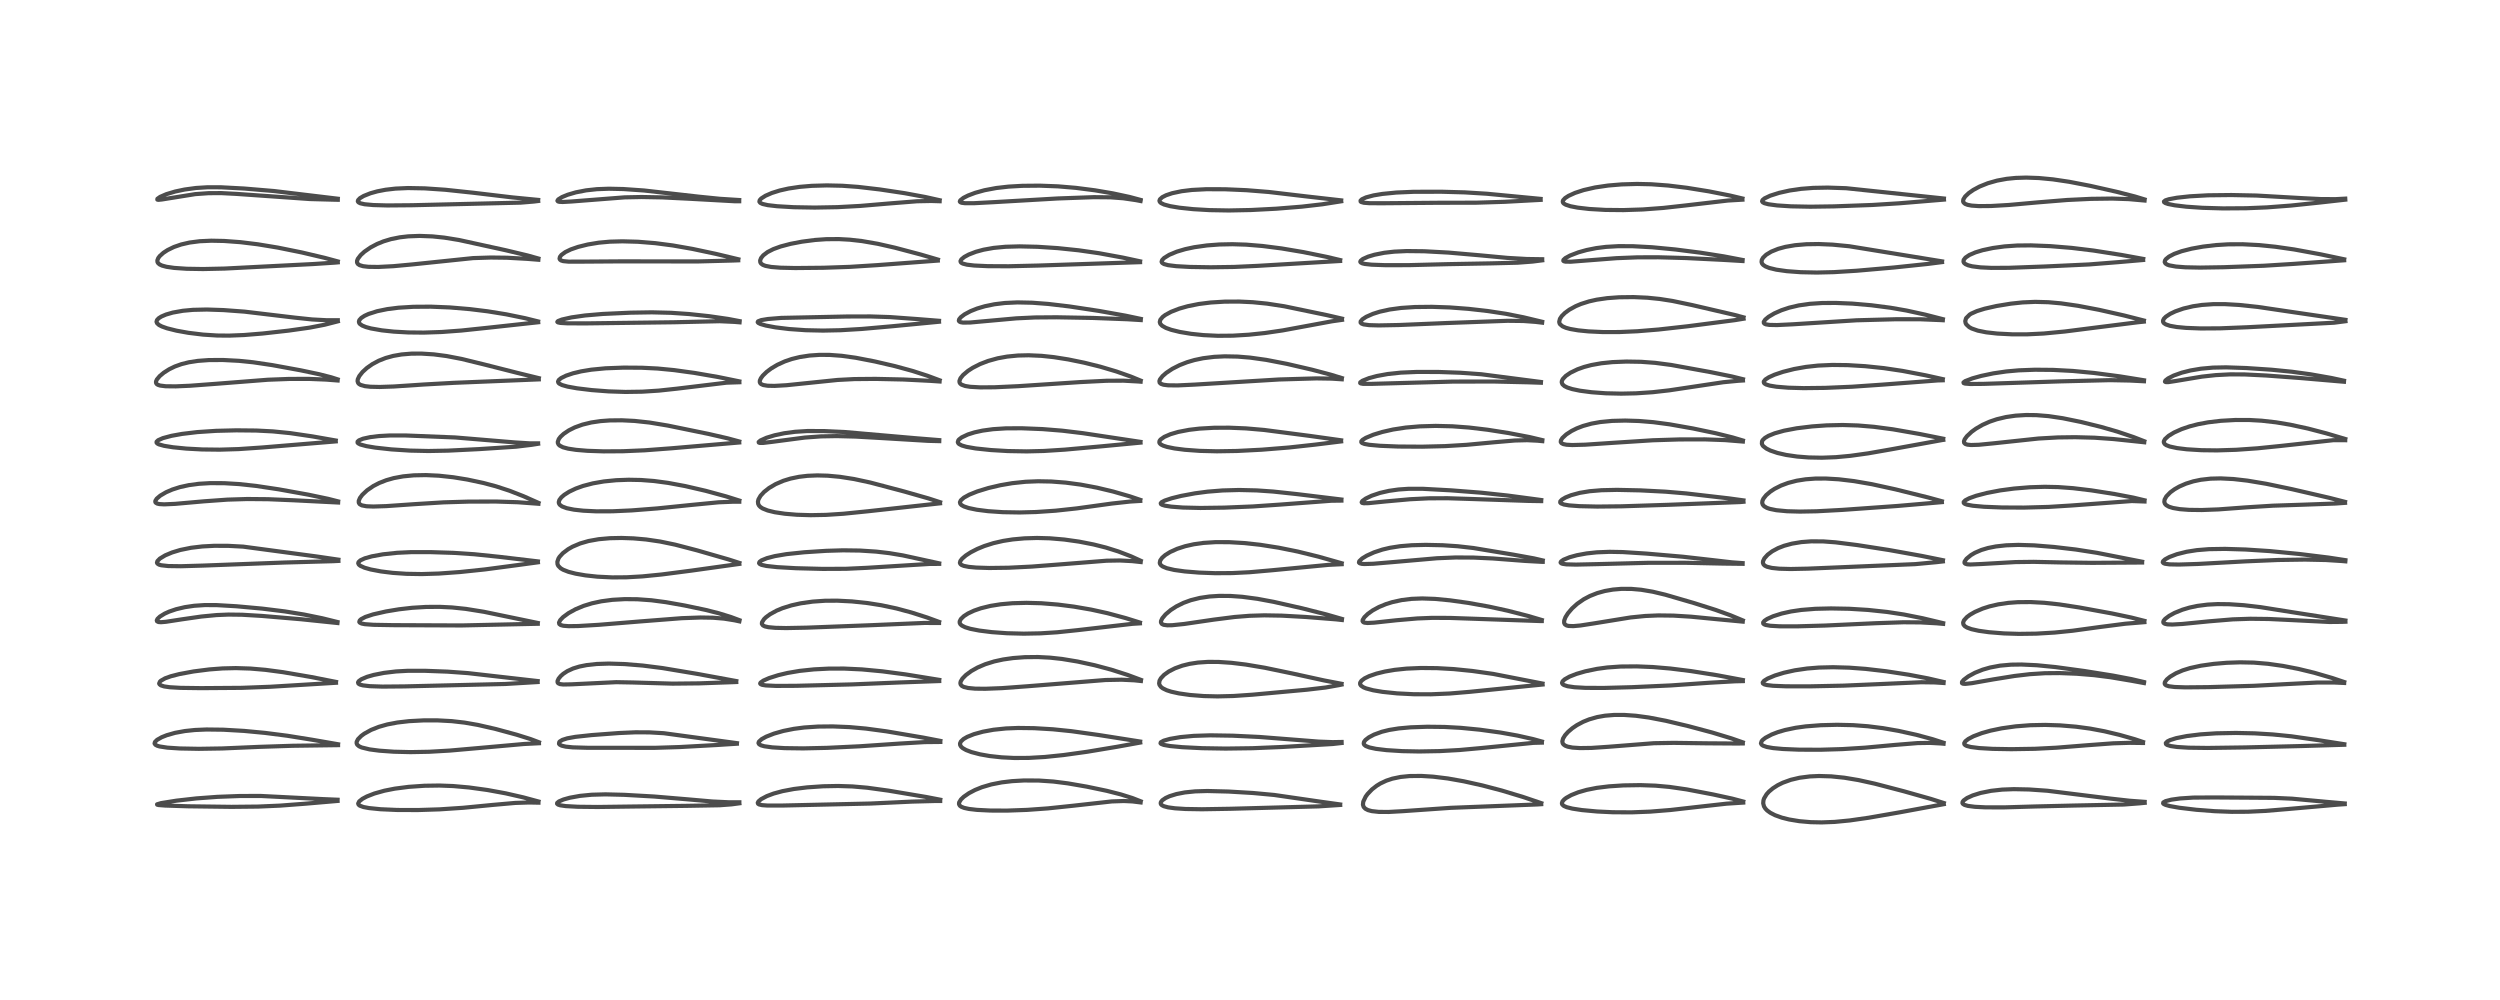 <?xml version="1.0" encoding="utf-8" standalone="no"?>
<!DOCTYPE svg PUBLIC "-//W3C//DTD SVG 1.1//EN"
  "http://www.w3.org/Graphics/SVG/1.1/DTD/svg11.dtd">
<!-- Created with matplotlib (https://matplotlib.org/) -->
<svg height="288pt" version="1.1" viewBox="0 0 720 288" width="720pt" xmlns="http://www.w3.org/2000/svg" xmlns:xlink="http://www.w3.org/1999/xlink">
 <defs>
  <style type="text/css">*{stroke-linecap:butt;stroke-linejoin:round;}</style>
 </defs>
 <g id="figure_1">
  <g id="patch_1">
   <path d="M 0 288 
L 720 288 
L 720 0 
L 0 0 
z
" style="fill:#ffffff;"/>
  </g>
  <g id="axes_1">
   <g id="line2d_1">
    <path clip-path="url(#pff8c43dd9a)" d="M 97.227 230.321 
L 92.957 230.142 
L 75.092 229.236 
L 69.064 229.248 
L 62.59 229.493 
L 56.544 229.942 
L 50.789 230.594 
L 46.4 231.295 
L 45.239 231.646 
L 45.266 231.748 
L 45.664 231.847 
L 47.531 231.999 
L 54.07 232.209 
L 66.65 232.374 
L 74.32 232.294 
L 80.671 232.017 
L 87.909 231.468 
L 97.216 230.669 
L 97.216 230.669 
" style="fill:none;stroke:#000000;stroke-linecap:square;stroke-opacity:0.7;stroke-width:1.2;"/>
   </g>
   <g id="line2d_2">
    <path clip-path="url(#pff8c43dd9a)" d="M 97.361 214.342 
L 89.896 213.047 
L 82.749 211.897 
L 76.327 211.075 
L 70.29 210.501 
L 64.299 210.154 
L 59.466 210.095 
L 56.126 210.238 
L 53.252 210.54 
L 50.433 211.056 
L 48.036 211.736 
L 46.547 212.331 
L 45.242 213.076 
L 44.627 213.685 
L 44.514 214.124 
L 44.758 214.497 
L 45.301 214.785 
L 45.939 214.975 
L 48.192 215.322 
L 51.759 215.558 
L 57.275 215.663 
L 64.027 215.553 
L 74.636 215.097 
L 84.28 214.783 
L 97.364 214.6 
L 97.364 214.6 
" style="fill:none;stroke:#000000;stroke-linecap:square;stroke-opacity:0.7;stroke-width:1.2;"/>
   </g>
   <g id="line2d_3">
    <path clip-path="url(#pff8c43dd9a)" d="M 96.77 196.388 
L 89.565 194.971 
L 81.502 193.587 
L 76.433 192.913 
L 72.116 192.544 
L 67.904 192.411 
L 64.105 192.503 
L 60.299 192.793 
L 55.765 193.373 
L 51.678 194.127 
L 49.196 194.764 
L 47.535 195.364 
L 46.33 196.054 
L 46.067 196.302 
L 45.842 196.838 
L 45.914 197.047 
L 46.315 197.377 
L 47.257 197.685 
L 48.89 197.923 
L 51.992 198.104 
L 57.908 198.185 
L 69.599 198.099 
L 77.797 197.79 
L 90.045 197.047 
L 96.767 196.638 
L 96.767 196.638 
" style="fill:none;stroke:#000000;stroke-linecap:square;stroke-opacity:0.7;stroke-width:1.2;"/>
   </g>
   <g id="line2d_4">
    <path clip-path="url(#pff8c43dd9a)" d="M 97.179 179.138 
L 92.807 178.058 
L 87.585 176.987 
L 82.051 176.088 
L 75.53 175.282 
L 68.077 174.601 
L 62.382 174.271 
L 58.953 174.26 
L 55.925 174.463 
L 53.222 174.863 
L 50.719 175.458 
L 48.725 176.138 
L 47.433 176.722 
L 46.055 177.57 
L 45.356 178.241 
L 45.154 178.682 
L 45.227 178.935 
L 45.628 179.138 
L 46.359 179.193 
L 47.756 179.079 
L 52.284 178.382 
L 57.967 177.562 
L 62.358 177.14 
L 65.816 176.996 
L 69.717 177.046 
L 75.398 177.383 
L 86.704 178.342 
L 97.19 179.429 
L 97.19 179.429 
" style="fill:none;stroke:#000000;stroke-linecap:square;stroke-opacity:0.7;stroke-width:1.2;"/>
   </g>
   <g id="line2d_5">
    <path clip-path="url(#pff8c43dd9a)" d="M 97.454 161.182 
L 91.241 160.271 
L 70.023 157.429 
L 65.723 157.202 
L 61.703 157.193 
L 58.284 157.373 
L 55.036 157.758 
L 51.926 158.391 
L 49.568 159.106 
L 47.579 159.944 
L 46.042 160.873 
L 45.335 161.596 
L 45.208 162.045 
L 45.315 162.298 
L 45.781 162.609 
L 46.439 162.798 
L 48.47 163.021 
L 52.101 163.073 
L 58.466 162.889 
L 82.025 162.003 
L 95.864 161.623 
L 97.456 161.543 
L 97.456 161.543 
" style="fill:none;stroke:#000000;stroke-linecap:square;stroke-opacity:0.7;stroke-width:1.2;"/>
   </g>
   <g id="line2d_6">
    <path clip-path="url(#pff8c43dd9a)" d="M 97.368 144.394 
L 94.492 143.661 
L 88.774 142.459 
L 80.228 140.92 
L 73.695 139.939 
L 68.855 139.414 
L 64.586 139.159 
L 60.526 139.14 
L 57.28 139.332 
L 54.432 139.71 
L 51.825 140.283 
L 49.616 140.992 
L 47.829 141.766 
L 46.155 142.746 
L 45.136 143.615 
L 44.737 144.252 
L 44.729 144.582 
L 44.852 144.786 
L 45.269 145.029 
L 45.904 145.173 
L 47.284 145.253 
L 50.441 145.112 
L 58.776 144.376 
L 65.493 143.893 
L 71.213 143.716 
L 77.204 143.77 
L 84.613 144.082 
L 97.381 144.723 
L 97.381 144.723 
" style="fill:none;stroke:#000000;stroke-linecap:square;stroke-opacity:0.7;stroke-width:1.2;"/>
   </g>
   <g id="line2d_7">
    <path clip-path="url(#pff8c43dd9a)" d="M 96.691 126.862 
L 89.999 125.686 
L 83.557 124.738 
L 78.607 124.243 
L 73.804 123.995 
L 68.047 123.937 
L 62.199 124.084 
L 56.81 124.442 
L 52.437 124.965 
L 49.389 125.516 
L 46.914 126.18 
L 45.548 126.785 
L 45.105 127.211 
L 45.086 127.471 
L 45.29 127.723 
L 45.77 127.981 
L 47.248 128.397 
L 49.837 128.816 
L 53.697 129.198 
L 58.199 129.44 
L 63.286 129.502 
L 68.754 129.334 
L 75.491 128.877 
L 96.693 127.124 
L 96.693 127.124 
" style="fill:none;stroke:#000000;stroke-linecap:square;stroke-opacity:0.7;stroke-width:1.2;"/>
   </g>
   <g id="line2d_8">
    <path clip-path="url(#pff8c43dd9a)" d="M 97.245 109.255 
L 95.385 108.663 
L 91.906 107.774 
L 86.6 106.652 
L 78.4 105.15 
L 72.887 104.334 
L 68.815 103.918 
L 64.191 103.677 
L 60.116 103.703 
L 56.997 103.933 
L 54.415 104.329 
L 52.281 104.86 
L 50.351 105.554 
L 48.721 106.347 
L 47.178 107.328 
L 46.004 108.309 
L 45.196 109.27 
L 44.934 109.852 
L 44.937 110.292 
L 45.152 110.621 
L 45.469 110.827 
L 46.113 111.041 
L 47.722 111.241 
L 50.603 111.272 
L 54.734 111.094 
L 62.459 110.516 
L 77.134 109.366 
L 83.301 109.132 
L 88.985 109.12 
L 93.875 109.318 
L 97.238 109.58 
L 97.238 109.58 
" style="fill:none;stroke:#000000;stroke-linecap:square;stroke-opacity:0.7;stroke-width:1.2;"/>
   </g>
   <g id="line2d_9">
    <path clip-path="url(#pff8c43dd9a)" d="M 97.288 92.23 
L 94.031 92.223 
L 89.895 92.005 
L 84.873 91.475 
L 70.407 89.75 
L 64.358 89.304 
L 59.563 89.143 
L 55.562 89.236 
L 52.679 89.502 
L 49.782 90.017 
L 47.797 90.592 
L 46.483 91.157 
L 45.703 91.651 
L 45.219 92.166 
L 45.078 92.672 
L 45.237 93.094 
L 45.794 93.594 
L 46.626 94.025 
L 48.12 94.556 
L 50.86 95.24 
L 54.274 95.854 
L 58.477 96.368 
L 62.514 96.626 
L 66.021 96.659 
L 70.29 96.488 
L 75.663 96.049 
L 83.045 95.224 
L 89.152 94.363 
L 93.478 93.526 
L 97.289 92.548 
L 97.289 92.548 
" style="fill:none;stroke:#000000;stroke-linecap:square;stroke-opacity:0.7;stroke-width:1.2;"/>
   </g>
   <g id="line2d_10">
    <path clip-path="url(#pff8c43dd9a)" d="M 97.275 75.284 
L 93.503 74.261 
L 86.918 72.708 
L 79.998 71.305 
L 74.235 70.355 
L 69.259 69.746 
L 64.535 69.397 
L 60.843 69.323 
L 57.512 69.473 
L 54.594 69.852 
L 52.178 70.409 
L 50.082 71.135 
L 48.259 72.022 
L 47.058 72.807 
L 46.019 73.736 
L 45.575 74.327 
L 45.322 74.978 
L 45.349 75.444 
L 45.505 75.751 
L 45.953 76.151 
L 46.672 76.491 
L 47.958 76.837 
L 50.154 77.158 
L 53.747 77.404 
L 58.479 77.484 
L 64.695 77.346 
L 73.806 76.878 
L 90.215 76.044 
L 96.516 75.63 
L 97.277 75.559 
L 97.277 75.559 
" style="fill:none;stroke:#000000;stroke-linecap:square;stroke-opacity:0.7;stroke-width:1.2;"/>
   </g>
   <g id="line2d_11">
    <path clip-path="url(#pff8c43dd9a)" d="M 97.28 57.23 
L 78.903 55.018 
L 70.371 54.3 
L 63.646 53.94 
L 59.83 53.929 
L 56.449 54.138 
L 53.157 54.586 
L 50.453 55.158 
L 47.906 55.922 
L 46.11 56.701 
L 45.338 57.252 
L 45.312 57.487 
L 45.602 57.553 
L 46.668 57.444 
L 56.253 55.904 
L 60.064 55.635 
L 63.679 55.611 
L 68.068 55.839 
L 89.26 57.326 
L 96.645 57.525 
L 97.289 57.532 
L 97.289 57.532 
" style="fill:none;stroke:#000000;stroke-linecap:square;stroke-opacity:0.7;stroke-width:1.2;"/>
   </g>
   <g id="line2d_12">
    <path clip-path="url(#pff8c43dd9a)" d="M 155.081 230.826 
L 150.679 229.636 
L 145.614 228.477 
L 140.37 227.518 
L 135.081 226.79 
L 130.507 226.383 
L 126.529 226.233 
L 122.244 226.298 
L 117.71 226.612 
L 113.685 227.134 
L 110.726 227.719 
L 107.84 228.527 
L 105.66 229.379 
L 104.38 230.062 
L 103.447 230.808 
L 103.155 231.412 
L 103.261 231.735 
L 103.605 232.027 
L 104.666 232.42 
L 106.27 232.724 
L 109.592 233.059 
L 114.418 233.273 
L 120.368 233.291 
L 126.613 233.092 
L 133.365 232.643 
L 141.931 231.813 
L 148.386 231.242 
L 152.335 231.114 
L 155.073 231.167 
L 155.073 231.167 
" style="fill:none;stroke:#000000;stroke-linecap:square;stroke-opacity:0.7;stroke-width:1.2;"/>
   </g>
   <g id="line2d_13">
    <path clip-path="url(#pff8c43dd9a)" d="M 155.211 213.766 
L 152.798 212.852 
L 148.789 211.595 
L 142.816 209.969 
L 137.653 208.783 
L 133.806 208.113 
L 130.103 207.687 
L 125.917 207.462 
L 122.082 207.464 
L 117.816 207.692 
L 114.454 208.081 
L 111.556 208.634 
L 109.083 209.336 
L 106.868 210.219 
L 104.888 211.316 
L 104.024 211.952 
L 103.098 212.894 
L 102.72 213.643 
L 102.702 214.065 
L 102.871 214.464 
L 103.412 214.93 
L 104.17 215.275 
L 106.449 215.826 
L 109.246 216.194 
L 113.414 216.493 
L 118.217 216.61 
L 123.584 216.509 
L 129.513 216.166 
L 137.598 215.457 
L 150.919 214.269 
L 155.217 214.054 
L 155.217 214.054 
" style="fill:none;stroke:#000000;stroke-linecap:square;stroke-opacity:0.7;stroke-width:1.2;"/>
   </g>
   <g id="line2d_14">
    <path clip-path="url(#pff8c43dd9a)" d="M 154.849 196.144 
L 147.128 195.266 
L 134.772 193.858 
L 128.89 193.434 
L 122.342 193.187 
L 117.5 193.187 
L 114.059 193.375 
L 110.588 193.791 
L 107.628 194.377 
L 105.715 194.927 
L 104.059 195.633 
L 103.311 196.184 
L 103.115 196.542 
L 103.227 196.883 
L 103.656 197.152 
L 104.517 197.388 
L 106.501 197.618 
L 110.121 197.74 
L 116.441 197.684 
L 145.496 196.988 
L 154.839 196.428 
L 154.839 196.428 
" style="fill:none;stroke:#000000;stroke-linecap:square;stroke-opacity:0.7;stroke-width:1.2;"/>
   </g>
   <g id="line2d_15">
    <path clip-path="url(#pff8c43dd9a)" d="M 154.877 179.413 
L 139.365 176.195 
L 134.144 175.357 
L 130.192 174.946 
L 126.612 174.772 
L 122.697 174.797 
L 118.689 175.043 
L 114.872 175.482 
L 111.182 176.096 
L 107.451 176.946 
L 105.241 177.674 
L 104.007 178.318 
L 103.588 178.709 
L 103.479 179.121 
L 103.618 179.323 
L 104.145 179.577 
L 105.087 179.764 
L 107.558 179.944 
L 113.155 180.043 
L 132.918 180.128 
L 154.882 179.644 
L 154.882 179.644 
" style="fill:none;stroke:#000000;stroke-linecap:square;stroke-opacity:0.7;stroke-width:1.2;"/>
   </g>
   <g id="line2d_16">
    <path clip-path="url(#pff8c43dd9a)" d="M 154.914 161.679 
L 143.811 160.368 
L 136.586 159.621 
L 130.551 159.222 
L 123.911 159.01 
L 118.45 159.012 
L 114.379 159.205 
L 110.303 159.64 
L 107.077 160.227 
L 105.062 160.799 
L 103.795 161.382 
L 103.244 161.903 
L 103.169 162.232 
L 103.35 162.611 
L 103.773 162.955 
L 104.969 163.496 
L 106.737 164.002 
L 109.717 164.571 
L 113.094 164.988 
L 117.046 165.258 
L 121.452 165.333 
L 126.41 165.18 
L 132.463 164.746 
L 139.654 163.994 
L 148.81 162.778 
L 154.912 161.946 
L 154.912 161.946 
" style="fill:none;stroke:#000000;stroke-linecap:square;stroke-opacity:0.7;stroke-width:1.2;"/>
   </g>
   <g id="line2d_17">
    <path clip-path="url(#pff8c43dd9a)" d="M 155.082 144.824 
L 150.762 142.907 
L 146.728 141.33 
L 142.824 140.056 
L 139.23 139.098 
L 134.618 138.112 
L 130.521 137.446 
L 126.387 136.999 
L 122.661 136.826 
L 119.18 136.896 
L 116.088 137.195 
L 113.4 137.693 
L 111.253 138.301 
L 109.193 139.11 
L 107.524 139.976 
L 105.706 141.22 
L 104.344 142.501 
L 103.667 143.41 
L 103.318 144.249 
L 103.327 144.788 
L 103.582 145.197 
L 104.218 145.549 
L 105.543 145.802 
L 107.492 145.881 
L 111.254 145.759 
L 119.328 145.2 
L 127.783 144.676 
L 134.897 144.465 
L 142.884 144.441 
L 149.096 144.644 
L 155.062 145.082 
L 155.062 145.082 
" style="fill:none;stroke:#000000;stroke-linecap:square;stroke-opacity:0.7;stroke-width:1.2;"/>
   </g>
   <g id="line2d_18">
    <path clip-path="url(#pff8c43dd9a)" d="M 154.973 127.69 
L 152.533 127.681 
L 148.302 127.42 
L 131.114 125.989 
L 116.711 125.412 
L 112.32 125.41 
L 109.076 125.59 
L 106.65 125.888 
L 104.572 126.342 
L 103.381 126.823 
L 102.99 127.179 
L 102.978 127.481 
L 103.15 127.684 
L 103.793 128.022 
L 105.508 128.484 
L 108.104 128.918 
L 112.707 129.424 
L 118.122 129.773 
L 123.409 129.889 
L 129.028 129.783 
L 138.003 129.341 
L 148.588 128.649 
L 153.12 128.107 
L 154.976 127.808 
L 154.976 127.808 
" style="fill:none;stroke:#000000;stroke-linecap:square;stroke-opacity:0.7;stroke-width:1.2;"/>
   </g>
   <g id="line2d_19">
    <path clip-path="url(#pff8c43dd9a)" d="M 155.177 108.904 
L 148.797 107.34 
L 139.509 104.981 
L 132.982 103.383 
L 128.608 102.54 
L 124.937 102.06 
L 121.329 101.832 
L 118.453 101.851 
L 115.663 102.083 
L 113.244 102.503 
L 111.08 103.1 
L 109.069 103.893 
L 107.221 104.883 
L 105.673 105.971 
L 104.419 107.117 
L 103.48 108.301 
L 103.047 109.218 
L 102.976 109.78 
L 103.15 110.309 
L 103.415 110.595 
L 103.874 110.866 
L 105.092 111.208 
L 106.664 111.384 
L 109.342 111.446 
L 113.425 111.309 
L 122.062 110.735 
L 130.724 110.255 
L 155.175 109.26 
L 155.175 109.26 
" style="fill:none;stroke:#000000;stroke-linecap:square;stroke-opacity:0.7;stroke-width:1.2;"/>
   </g>
   <g id="line2d_20">
    <path clip-path="url(#pff8c43dd9a)" d="M 154.964 92.568 
L 151.203 91.634 
L 145.804 90.526 
L 140.435 89.657 
L 135.29 89.025 
L 129.54 88.541 
L 124.072 88.321 
L 119.062 88.357 
L 114.759 88.619 
L 111.546 89.025 
L 108.619 89.629 
L 106.138 90.422 
L 104.983 90.956 
L 104.055 91.561 
L 103.5 92.174 
L 103.357 92.635 
L 103.462 93.047 
L 103.634 93.277 
L 104.3 93.753 
L 105.395 94.2 
L 106.803 94.584 
L 109.967 95.141 
L 113.401 95.508 
L 117.569 95.742 
L 122.025 95.789 
L 127.173 95.616 
L 132.919 95.19 
L 140.67 94.373 
L 154.998 92.808 
L 154.998 92.808 
" style="fill:none;stroke:#000000;stroke-linecap:square;stroke-opacity:0.7;stroke-width:1.2;"/>
   </g>
   <g id="line2d_21">
    <path clip-path="url(#pff8c43dd9a)" d="M 155.052 74.448 
L 151.998 73.59 
L 145.664 72.073 
L 132.198 69.122 
L 127.966 68.437 
L 124.564 68.084 
L 120.841 67.942 
L 117.593 68.065 
L 115.16 68.346 
L 112.625 68.856 
L 110.44 69.516 
L 108.578 70.277 
L 106.698 71.275 
L 104.941 72.496 
L 103.878 73.467 
L 103.064 74.534 
L 102.831 75.127 
L 102.833 75.624 
L 103.068 76.03 
L 103.57 76.367 
L 104.596 76.667 
L 106.113 76.842 
L 108.925 76.883 
L 113.293 76.659 
L 118.663 76.161 
L 136.249 74.332 
L 141.374 74.168 
L 146.051 74.228 
L 151.791 74.545 
L 155.045 74.804 
L 155.045 74.804 
" style="fill:none;stroke:#000000;stroke-linecap:square;stroke-opacity:0.7;stroke-width:1.2;"/>
   </g>
   <g id="line2d_22">
    <path clip-path="url(#pff8c43dd9a)" d="M 154.998 57.573 
L 147.534 56.849 
L 136.199 55.5 
L 128.259 54.653 
L 122.334 54.247 
L 117.512 54.156 
L 113.895 54.318 
L 111.057 54.646 
L 108.67 55.106 
L 106.678 55.663 
L 104.743 56.436 
L 103.661 57.079 
L 103.11 57.662 
L 103.054 57.995 
L 103.219 58.257 
L 103.743 58.539 
L 105.008 58.825 
L 107.488 59.054 
L 111.548 59.167 
L 118.665 59.106 
L 149.987 58.357 
L 153.735 58.045 
L 154.991 57.889 
L 154.991 57.889 
" style="fill:none;stroke:#000000;stroke-linecap:square;stroke-opacity:0.7;stroke-width:1.2;"/>
   </g>
   <g id="line2d_23">
    <path clip-path="url(#pff8c43dd9a)" d="M 212.934 231.064 
L 209.878 231.055 
L 205.116 230.828 
L 198.114 230.214 
L 188.417 229.399 
L 179.783 228.909 
L 174.385 228.773 
L 170.402 228.885 
L 167.042 229.212 
L 164.094 229.747 
L 162.279 230.255 
L 160.975 230.813 
L 160.467 231.241 
L 160.44 231.481 
L 160.732 231.733 
L 161.344 231.93 
L 162.935 232.158 
L 166.438 232.349 
L 172.075 232.412 
L 182.356 232.273 
L 197.741 232.083 
L 207.235 231.913 
L 210.682 231.654 
L 212.935 231.353 
L 212.935 231.353 
" style="fill:none;stroke:#000000;stroke-linecap:square;stroke-opacity:0.7;stroke-width:1.2;"/>
   </g>
   <g id="line2d_24">
    <path clip-path="url(#pff8c43dd9a)" d="M 212.241 214.027 
L 191.172 211.164 
L 187.017 210.922 
L 183.03 210.903 
L 178.313 211.11 
L 170.394 211.703 
L 165.72 212.21 
L 163.376 212.638 
L 161.977 213.084 
L 161.226 213.539 
L 161.049 213.747 
L 160.999 214.219 
L 161.19 214.455 
L 161.765 214.757 
L 162.932 215.034 
L 164.951 215.239 
L 169.129 215.362 
L 188.608 215.376 
L 195.773 215.148 
L 206.457 214.561 
L 212.216 214.193 
L 212.216 214.193 
" style="fill:none;stroke:#000000;stroke-linecap:square;stroke-opacity:0.7;stroke-width:1.2;"/>
   </g>
   <g id="line2d_25">
    <path clip-path="url(#pff8c43dd9a)" d="M 212.046 196.143 
L 200.715 194.063 
L 190.782 192.401 
L 185.103 191.679 
L 179.829 191.249 
L 175.365 191.112 
L 171.86 191.227 
L 168.97 191.545 
L 166.892 191.96 
L 165.051 192.526 
L 163.384 193.291 
L 162.22 194.057 
L 161.507 194.687 
L 160.889 195.438 
L 160.572 196.124 
L 160.576 196.523 
L 160.738 196.771 
L 161.289 197.023 
L 162.232 197.133 
L 164.605 197.087 
L 177.487 196.464 
L 182.301 196.555 
L 193.695 196.887 
L 201.412 196.806 
L 211.356 196.451 
L 212.046 196.419 
L 212.046 196.419 
" style="fill:none;stroke:#000000;stroke-linecap:square;stroke-opacity:0.7;stroke-width:1.2;"/>
   </g>
   <g id="line2d_26">
    <path clip-path="url(#pff8c43dd9a)" d="M 212.945 178.606 
L 210.432 177.674 
L 206.956 176.605 
L 203.149 175.642 
L 197.186 174.386 
L 191.795 173.428 
L 187.606 172.877 
L 183.54 172.582 
L 179.971 172.546 
L 176.373 172.748 
L 173.175 173.172 
L 170.486 173.753 
L 168.123 174.479 
L 165.756 175.463 
L 163.754 176.566 
L 162.152 177.746 
L 161.335 178.605 
L 160.998 179.305 
L 161.08 179.715 
L 161.472 180.015 
L 162.263 180.224 
L 163.775 180.338 
L 166.539 180.298 
L 172.486 179.943 
L 184.414 178.968 
L 196.334 178.037 
L 201.76 177.842 
L 205.336 177.902 
L 208.499 178.161 
L 211.542 178.648 
L 212.935 178.946 
L 212.935 178.946 
" style="fill:none;stroke:#000000;stroke-linecap:square;stroke-opacity:0.7;stroke-width:1.2;"/>
   </g>
   <g id="line2d_27">
    <path clip-path="url(#pff8c43dd9a)" d="M 212.934 162.118 
L 209.764 161.101 
L 200.763 158.506 
L 194.441 156.857 
L 190.122 155.961 
L 186.071 155.368 
L 182.426 155.05 
L 178.998 154.932 
L 175.673 155 
L 172.439 155.288 
L 169.493 155.816 
L 167.091 156.513 
L 164.901 157.442 
L 163.63 158.164 
L 162.096 159.324 
L 161.159 160.352 
L 160.842 160.848 
L 160.517 161.786 
L 160.569 162.51 
L 160.788 162.975 
L 161.472 163.66 
L 162.181 164.082 
L 163.72 164.686 
L 165.789 165.219 
L 168.622 165.709 
L 172.048 166.081 
L 176.335 166.29 
L 180.463 166.259 
L 185.011 166 
L 190.553 165.451 
L 199.082 164.345 
L 212.924 162.408 
L 212.924 162.408 
" style="fill:none;stroke:#000000;stroke-linecap:square;stroke-opacity:0.7;stroke-width:1.2;"/>
   </g>
   <g id="line2d_28">
    <path clip-path="url(#pff8c43dd9a)" d="M 212.916 144.16 
L 209.109 142.958 
L 203.228 141.356 
L 197.352 139.993 
L 192.41 139.073 
L 188.35 138.529 
L 184.614 138.24 
L 181.057 138.169 
L 177.484 138.3 
L 173.915 138.655 
L 170.753 139.206 
L 167.922 139.949 
L 165.823 140.707 
L 163.925 141.61 
L 162.495 142.519 
L 161.663 143.242 
L 161.1 143.996 
L 160.923 144.617 
L 160.977 144.974 
L 161.211 145.364 
L 161.87 145.856 
L 163.224 146.363 
L 165.283 146.78 
L 167.957 147.078 
L 171.676 147.261 
L 176.414 147.249 
L 181.908 146.998 
L 189.265 146.426 
L 198.959 145.437 
L 206.952 144.661 
L 211.149 144.492 
L 212.917 144.498 
L 212.917 144.498 
" style="fill:none;stroke:#000000;stroke-linecap:square;stroke-opacity:0.7;stroke-width:1.2;"/>
   </g>
   <g id="line2d_29">
    <path clip-path="url(#pff8c43dd9a)" d="M 212.897 127.142 
L 209.517 126.228 
L 204.092 124.979 
L 192.314 122.56 
L 187.054 121.689 
L 182.752 121.227 
L 179.12 121.046 
L 175.599 121.081 
L 172.967 121.276 
L 170.299 121.668 
L 167.754 122.287 
L 165.546 123.087 
L 163.841 123.937 
L 162.346 124.939 
L 161.442 125.769 
L 160.93 126.443 
L 160.641 127.246 
L 160.665 127.603 
L 160.865 128.016 
L 161.192 128.333 
L 162.139 128.814 
L 163.624 129.213 
L 165.923 129.562 
L 169.204 129.834 
L 173.834 129.991 
L 179.394 129.957 
L 185.69 129.685 
L 193.458 129.101 
L 212.9 127.435 
L 212.9 127.435 
" style="fill:none;stroke:#000000;stroke-linecap:square;stroke-opacity:0.7;stroke-width:1.2;"/>
   </g>
   <g id="line2d_30">
    <path clip-path="url(#pff8c43dd9a)" d="M 212.921 109.829 
L 206.842 108.583 
L 200.151 107.424 
L 194.132 106.59 
L 189.368 106.134 
L 184.856 105.911 
L 179.63 105.874 
L 174.419 106.07 
L 170.289 106.468 
L 167.385 106.947 
L 165.054 107.504 
L 163.015 108.19 
L 161.588 108.899 
L 160.93 109.44 
L 160.716 109.9 
L 160.804 110.22 
L 161.066 110.487 
L 161.879 110.897 
L 163.451 111.341 
L 166.169 111.833 
L 170.395 112.345 
L 175.258 112.717 
L 180.125 112.877 
L 184.959 112.804 
L 189.731 112.498 
L 194.878 111.945 
L 209.253 110.211 
L 212.94 110.085 
L 212.94 110.085 
" style="fill:none;stroke:#000000;stroke-linecap:square;stroke-opacity:0.7;stroke-width:1.2;"/>
   </g>
   <g id="line2d_31">
    <path clip-path="url(#pff8c43dd9a)" d="M 212.986 92.48 
L 209.735 91.861 
L 204.189 91.058 
L 198.435 90.443 
L 193.263 90.09 
L 187.728 89.951 
L 181.593 90.053 
L 173.566 90.42 
L 168.477 90.856 
L 164.58 91.41 
L 161.834 92.026 
L 160.673 92.484 
L 160.511 92.708 
L 160.672 92.844 
L 161.401 92.999 
L 163.402 93.116 
L 168.731 93.134 
L 194.121 92.809 
L 207.274 92.507 
L 211.497 92.701 
L 213 92.827 
L 213 92.827 
" style="fill:none;stroke:#000000;stroke-linecap:square;stroke-opacity:0.7;stroke-width:1.2;"/>
   </g>
   <g id="line2d_32">
    <path clip-path="url(#pff8c43dd9a)" d="M 212.644 74.67 
L 206.209 73.125 
L 199.444 71.687 
L 193.774 70.69 
L 188.747 70.032 
L 183.733 69.626 
L 179.264 69.5 
L 175.626 69.6 
L 172.446 69.891 
L 169.288 70.413 
L 166.496 71.106 
L 164.395 71.834 
L 162.781 72.616 
L 161.682 73.431 
L 161.267 73.968 
L 161.15 74.487 
L 161.277 74.775 
L 161.603 75.017 
L 162.227 75.209 
L 163.776 75.356 
L 167.711 75.35 
L 178.918 75.272 
L 200.966 75.297 
L 211.147 75.029 
L 212.611 74.97 
L 212.611 74.97 
" style="fill:none;stroke:#000000;stroke-linecap:square;stroke-opacity:0.7;stroke-width:1.2;"/>
   </g>
   <g id="line2d_33">
    <path clip-path="url(#pff8c43dd9a)" d="M 212.896 57.609 
L 207.299 57.253 
L 201.322 56.649 
L 185.476 54.86 
L 179.524 54.445 
L 175.354 54.352 
L 171.915 54.481 
L 168.785 54.823 
L 165.841 55.396 
L 163.477 56.09 
L 161.855 56.759 
L 160.771 57.435 
L 160.538 57.814 
L 160.687 58.007 
L 161.08 58.12 
L 162.036 58.171 
L 164.613 58.029 
L 179.898 56.838 
L 184.769 56.739 
L 190.734 56.851 
L 198.93 57.257 
L 211.481 57.952 
L 212.895 57.955 
L 212.895 57.955 
" style="fill:none;stroke:#000000;stroke-linecap:square;stroke-opacity:0.7;stroke-width:1.2;"/>
   </g>
   <g id="line2d_34">
    <path clip-path="url(#pff8c43dd9a)" d="M 270.793 230.317 
L 266.734 229.531 
L 255.839 227.699 
L 249.751 226.863 
L 245.498 226.494 
L 241.379 226.362 
L 237.07 226.446 
L 232.477 226.761 
L 228.639 227.23 
L 225.376 227.846 
L 222.815 228.542 
L 220.862 229.275 
L 219.204 230.156 
L 218.438 230.802 
L 218.233 231.205 
L 218.322 231.486 
L 218.622 231.682 
L 219.495 231.885 
L 221.053 231.996 
L 225.145 231.997 
L 250.726 231.417 
L 262.674 230.861 
L 269.055 230.69 
L 270.778 230.688 
L 270.778 230.688 
" style="fill:none;stroke:#000000;stroke-linecap:square;stroke-opacity:0.7;stroke-width:1.2;"/>
   </g>
   <g id="line2d_35">
    <path clip-path="url(#pff8c43dd9a)" d="M 270.815 213.376 
L 265.824 212.416 
L 255.275 210.621 
L 249.381 209.829 
L 244.673 209.406 
L 239.839 209.207 
L 235.614 209.249 
L 231.609 209.518 
L 228.629 209.907 
L 225.606 210.511 
L 222.918 211.275 
L 220.658 212.162 
L 219.356 212.879 
L 218.569 213.592 
L 218.441 213.999 
L 218.62 214.338 
L 219.176 214.658 
L 220.139 214.928 
L 222.427 215.245 
L 225.967 215.461 
L 231.307 215.535 
L 238.161 215.382 
L 247.598 214.929 
L 259.124 214.147 
L 266.297 213.725 
L 270.817 213.678 
L 270.817 213.678 
" style="fill:none;stroke:#000000;stroke-linecap:square;stroke-opacity:0.7;stroke-width:1.2;"/>
   </g>
   <g id="line2d_36">
    <path clip-path="url(#pff8c43dd9a)" d="M 270.509 195.802 
L 260.823 194.232 
L 254.125 193.345 
L 248.221 192.789 
L 243.087 192.548 
L 238.674 192.561 
L 234.427 192.779 
L 230.305 193.214 
L 226.816 193.81 
L 224.149 194.445 
L 221.491 195.292 
L 219.848 196.015 
L 219.024 196.609 
L 218.931 196.855 
L 219.052 197.042 
L 219.519 197.237 
L 220.581 197.406 
L 223.528 197.542 
L 229.289 197.513 
L 245.356 197.11 
L 258.882 196.558 
L 270.5 196.142 
L 270.5 196.142 
" style="fill:none;stroke:#000000;stroke-linecap:square;stroke-opacity:0.7;stroke-width:1.2;"/>
   </g>
   <g id="line2d_37">
    <path clip-path="url(#pff8c43dd9a)" d="M 270.458 179.106 
L 266.99 177.834 
L 262.526 176.407 
L 258.199 175.239 
L 253.826 174.31 
L 249.843 173.682 
L 245.381 173.209 
L 241.159 172.994 
L 237.605 173.016 
L 234.031 173.263 
L 230.588 173.756 
L 227.947 174.344 
L 225.374 175.15 
L 223.665 175.86 
L 221.748 176.914 
L 220.562 177.8 
L 220.045 178.306 
L 219.458 179.216 
L 219.422 179.684 
L 219.72 180.116 
L 220.292 180.4 
L 221.306 180.632 
L 223.293 180.817 
L 226.402 180.883 
L 232.319 180.766 
L 250.927 180.055 
L 266.157 179.408 
L 270.445 179.414 
L 270.445 179.414 
" style="fill:none;stroke:#000000;stroke-linecap:square;stroke-opacity:0.7;stroke-width:1.2;"/>
   </g>
   <g id="line2d_38">
    <path clip-path="url(#pff8c43dd9a)" d="M 270.476 162.237 
L 260.01 159.953 
L 256.106 159.303 
L 252.341 158.864 
L 247.62 158.559 
L 242.808 158.492 
L 237.928 158.641 
L 231.615 159.05 
L 226.485 159.591 
L 223.143 160.162 
L 220.894 160.745 
L 219.328 161.382 
L 218.738 161.819 
L 218.615 162.184 
L 218.788 162.42 
L 219.313 162.678 
L 220.747 163 
L 223.853 163.339 
L 229.231 163.642 
L 236.923 163.844 
L 243.659 163.813 
L 249.589 163.536 
L 267.696 162.414 
L 270.494 162.394 
L 270.494 162.394 
" style="fill:none;stroke:#000000;stroke-linecap:square;stroke-opacity:0.7;stroke-width:1.2;"/>
   </g>
   <g id="line2d_39">
    <path clip-path="url(#pff8c43dd9a)" d="M 270.74 144.63 
L 267.433 143.553 
L 260.464 141.566 
L 250.643 138.968 
L 245.977 137.963 
L 241.877 137.321 
L 238.372 136.999 
L 235.4 136.917 
L 232.564 137.034 
L 230.133 137.321 
L 227.657 137.835 
L 225.626 138.462 
L 223.379 139.429 
L 221.496 140.538 
L 220.081 141.651 
L 219.05 142.766 
L 218.437 143.831 
L 218.284 144.464 
L 218.352 145.123 
L 218.626 145.636 
L 219.03 146.041 
L 219.644 146.439 
L 221.106 147.025 
L 223.134 147.521 
L 226.04 147.958 
L 229.482 148.248 
L 233.466 148.371 
L 237.898 148.285 
L 242.896 147.959 
L 250.015 147.239 
L 270.731 144.956 
L 270.731 144.956 
" style="fill:none;stroke:#000000;stroke-linecap:square;stroke-opacity:0.7;stroke-width:1.2;"/>
   </g>
   <g id="line2d_40">
    <path clip-path="url(#pff8c43dd9a)" d="M 270.503 126.754 
L 263.718 126.208 
L 243.245 124.421 
L 237.176 124.143 
L 232.433 124.142 
L 229.004 124.355 
L 225.861 124.772 
L 223.102 125.357 
L 220.75 126.074 
L 219.011 126.856 
L 218.498 127.303 
L 218.533 127.462 
L 218.858 127.564 
L 219.822 127.556 
L 222.319 127.259 
L 231.759 126.019 
L 236.439 125.677 
L 240.987 125.594 
L 246.444 125.737 
L 254.411 126.189 
L 267.265 126.962 
L 270.508 127.044 
L 270.508 127.044 
" style="fill:none;stroke:#000000;stroke-linecap:square;stroke-opacity:0.7;stroke-width:1.2;"/>
   </g>
   <g id="line2d_41">
    <path clip-path="url(#pff8c43dd9a)" d="M 270.607 109.522 
L 267.099 108.214 
L 262.779 106.823 
L 257.754 105.45 
L 251.954 104.1 
L 246.448 103.034 
L 242.401 102.47 
L 238.943 102.213 
L 236.037 102.198 
L 233.14 102.396 
L 230.378 102.819 
L 228.054 103.389 
L 226.018 104.085 
L 223.87 105.066 
L 222.119 106.108 
L 220.816 107.086 
L 219.697 108.171 
L 219.135 108.924 
L 218.84 109.588 
L 218.812 110.039 
L 218.946 110.369 
L 219.209 110.62 
L 219.809 110.886 
L 221.074 111.094 
L 223.046 111.138 
L 226.484 110.945 
L 232.713 110.302 
L 241.212 109.425 
L 246.033 109.174 
L 252.152 109.119 
L 260.234 109.295 
L 268.027 109.69 
L 270.602 109.866 
L 270.602 109.866 
" style="fill:none;stroke:#000000;stroke-linecap:square;stroke-opacity:0.7;stroke-width:1.2;"/>
   </g>
   <g id="line2d_42">
    <path clip-path="url(#pff8c43dd9a)" d="M 270.441 92.389 
L 264.459 91.912 
L 256.315 91.319 
L 250.687 91.135 
L 243.977 91.15 
L 224.999 91.557 
L 221.14 91.874 
L 219.233 92.19 
L 218.326 92.542 
L 218.214 92.779 
L 218.39 93.002 
L 219.025 93.319 
L 220.585 93.766 
L 223.346 94.282 
L 227.241 94.76 
L 232.029 95.097 
L 237.026 95.209 
L 242.068 95.102 
L 248.213 94.735 
L 256.95 93.96 
L 270.433 92.664 
L 270.433 92.664 
" style="fill:none;stroke:#000000;stroke-linecap:square;stroke-opacity:0.7;stroke-width:1.2;"/>
   </g>
   <g id="line2d_43">
    <path clip-path="url(#pff8c43dd9a)" d="M 270.119 74.758 
L 265.154 73.302 
L 257.699 71.327 
L 252.786 70.214 
L 248.273 69.432 
L 244.724 69.03 
L 241.574 68.856 
L 237.932 68.885 
L 234.764 69.108 
L 230.953 69.601 
L 227.674 70.23 
L 224.83 70.982 
L 222.731 71.743 
L 221.045 72.601 
L 219.82 73.534 
L 219.192 74.308 
L 218.921 75.02 
L 218.969 75.545 
L 219.178 75.893 
L 219.683 76.271 
L 220.433 76.563 
L 222.086 76.882 
L 224.738 77.097 
L 229.031 77.195 
L 237.138 77.115 
L 244.735 76.857 
L 252.641 76.359 
L 270.09 75.05 
L 270.09 75.05 
" style="fill:none;stroke:#000000;stroke-linecap:square;stroke-opacity:0.7;stroke-width:1.2;"/>
   </g>
   <g id="line2d_44">
    <path clip-path="url(#pff8c43dd9a)" d="M 270.621 57.661 
L 266.523 56.745 
L 260.519 55.631 
L 253.405 54.562 
L 247.098 53.823 
L 242.55 53.496 
L 238.134 53.396 
L 233.823 53.519 
L 230.324 53.813 
L 227.094 54.294 
L 224.573 54.861 
L 222.299 55.575 
L 220.459 56.376 
L 219.221 57.17 
L 218.783 57.665 
L 218.706 58.086 
L 218.95 58.42 
L 219.621 58.743 
L 221.139 59.085 
L 223.828 59.397 
L 228.59 59.674 
L 234.62 59.781 
L 241.218 59.659 
L 247.774 59.304 
L 256.233 58.588 
L 264.117 57.961 
L 268.188 57.88 
L 270.616 57.954 
L 270.616 57.954 
" style="fill:none;stroke:#000000;stroke-linecap:square;stroke-opacity:0.7;stroke-width:1.2;"/>
   </g>
   <g id="line2d_45">
    <path clip-path="url(#pff8c43dd9a)" d="M 328.512 230.77 
L 326.15 229.845 
L 322.778 228.783 
L 318.71 227.748 
L 312.988 226.552 
L 307.509 225.605 
L 303.382 225.083 
L 299.175 224.795 
L 294.861 224.775 
L 291.487 224.968 
L 288.488 225.325 
L 285.517 225.907 
L 282.807 226.707 
L 280.8 227.52 
L 279.048 228.443 
L 277.566 229.473 
L 276.764 230.236 
L 276.23 231.097 
L 276.189 231.596 
L 276.442 232.051 
L 276.842 232.343 
L 277.673 232.674 
L 279.058 232.976 
L 281.353 233.244 
L 285.217 233.438 
L 290.054 233.453 
L 295.816 233.245 
L 301.767 232.817 
L 308.97 232.06 
L 320.198 230.81 
L 323.669 230.691 
L 326.108 230.805 
L 328.501 231.099 
L 328.501 231.099 
" style="fill:none;stroke:#000000;stroke-linecap:square;stroke-opacity:0.7;stroke-width:1.2;"/>
   </g>
   <g id="line2d_46">
    <path clip-path="url(#pff8c43dd9a)" d="M 328.363 213.56 
L 316.438 211.682 
L 308.563 210.579 
L 303.223 210.034 
L 297.823 209.712 
L 293.228 209.653 
L 289.724 209.792 
L 286.125 210.168 
L 283.081 210.727 
L 280.489 211.443 
L 278.556 212.221 
L 277.493 212.841 
L 276.743 213.543 
L 276.488 214.103 
L 276.519 214.565 
L 276.801 215.044 
L 277.26 215.455 
L 278.224 216.007 
L 279.763 216.598 
L 282.247 217.248 
L 285.03 217.738 
L 288.473 218.115 
L 292.112 218.297 
L 296.279 218.276 
L 300.937 218.007 
L 306.301 217.453 
L 313.077 216.511 
L 321.76 215.063 
L 328.376 213.86 
L 328.376 213.86 
" style="fill:none;stroke:#000000;stroke-linecap:square;stroke-opacity:0.7;stroke-width:1.2;"/>
   </g>
   <g id="line2d_47">
    <path clip-path="url(#pff8c43dd9a)" d="M 328.587 195.804 
L 324.765 194.382 
L 320.021 192.862 
L 315.257 191.589 
L 310.316 190.515 
L 305.845 189.777 
L 302.416 189.404 
L 298.929 189.224 
L 295.149 189.265 
L 291.73 189.524 
L 288.893 189.931 
L 286.348 190.486 
L 283.761 191.294 
L 281.571 192.23 
L 279.761 193.244 
L 278.174 194.413 
L 277.183 195.425 
L 276.684 196.254 
L 276.583 196.741 
L 276.676 197.155 
L 277.008 197.538 
L 277.592 197.843 
L 278.79 198.138 
L 280.854 198.333 
L 283.77 198.368 
L 288.552 198.182 
L 295.836 197.648 
L 318.385 195.842 
L 323.021 195.753 
L 326.674 195.929 
L 328.583 196.129 
L 328.583 196.129 
" style="fill:none;stroke:#000000;stroke-linecap:square;stroke-opacity:0.7;stroke-width:1.2;"/>
   </g>
   <g id="line2d_48">
    <path clip-path="url(#pff8c43dd9a)" d="M 328.288 179.288 
L 324.209 178.014 
L 318.939 176.596 
L 314.263 175.566 
L 309.278 174.706 
L 304.677 174.117 
L 299.874 173.732 
L 295.655 173.617 
L 291.59 173.728 
L 288.195 174.03 
L 285.263 174.497 
L 282.508 175.175 
L 280.539 175.859 
L 278.799 176.675 
L 277.591 177.452 
L 276.732 178.279 
L 276.391 178.956 
L 276.393 179.395 
L 276.586 179.782 
L 277.018 180.171 
L 277.967 180.644 
L 279.455 181.097 
L 282.038 181.603 
L 285.64 182.055 
L 290.016 182.372 
L 294.854 182.495 
L 299.647 182.402 
L 304.458 182.097 
L 310.352 181.482 
L 326.156 179.66 
L 328.299 179.526 
L 328.299 179.526 
" style="fill:none;stroke:#000000;stroke-linecap:square;stroke-opacity:0.7;stroke-width:1.2;"/>
   </g>
   <g id="line2d_49">
    <path clip-path="url(#pff8c43dd9a)" d="M 328.519 161.494 
L 325.695 160.207 
L 322.072 158.816 
L 318.484 157.691 
L 314.944 156.802 
L 310.766 155.986 
L 306.5 155.384 
L 302.319 155.031 
L 298.676 154.933 
L 295.054 155.042 
L 291.645 155.353 
L 288.895 155.784 
L 286.095 156.429 
L 283.489 157.258 
L 281.46 158.093 
L 279.597 159.05 
L 278.169 159.972 
L 277.093 160.888 
L 276.591 161.547 
L 276.453 162.086 
L 276.596 162.439 
L 276.939 162.717 
L 277.603 162.983 
L 279.011 163.262 
L 281.129 163.461 
L 284.877 163.581 
L 290.421 163.507 
L 297.153 163.173 
L 306.4 162.46 
L 318.691 161.485 
L 322.519 161.417 
L 326.033 161.597 
L 328.523 161.866 
L 328.523 161.866 
" style="fill:none;stroke:#000000;stroke-linecap:square;stroke-opacity:0.7;stroke-width:1.2;"/>
   </g>
   <g id="line2d_50">
    <path clip-path="url(#pff8c43dd9a)" d="M 328.397 143.961 
L 325.284 142.914 
L 320.566 141.558 
L 315.912 140.445 
L 311.206 139.563 
L 306.923 138.995 
L 302.785 138.677 
L 299.004 138.603 
L 295.378 138.748 
L 291.533 139.153 
L 288.137 139.734 
L 284.677 140.546 
L 281.442 141.54 
L 279.14 142.469 
L 277.607 143.313 
L 276.724 144.082 
L 276.463 144.64 
L 276.564 145.097 
L 276.917 145.47 
L 277.626 145.863 
L 278.934 146.304 
L 281.312 146.801 
L 284.593 147.22 
L 288.828 147.506 
L 293.661 147.588 
L 298.363 147.463 
L 304.005 147.079 
L 310.091 146.42 
L 320.197 145.023 
L 325.496 144.443 
L 328.401 144.266 
L 328.401 144.266 
" style="fill:none;stroke:#000000;stroke-linecap:square;stroke-opacity:0.7;stroke-width:1.2;"/>
   </g>
   <g id="line2d_51">
    <path clip-path="url(#pff8c43dd9a)" d="M 328.458 127.259 
L 311.864 124.753 
L 305.915 124.035 
L 300.269 123.58 
L 294.235 123.338 
L 289.668 123.366 
L 285.983 123.604 
L 282.989 124.013 
L 280.659 124.522 
L 278.747 125.126 
L 276.972 125.965 
L 276.187 126.575 
L 275.997 126.815 
L 275.847 127.318 
L 275.958 127.624 
L 276.205 127.882 
L 277.02 128.308 
L 278.339 128.69 
L 280.995 129.154 
L 285.349 129.612 
L 290.243 129.904 
L 295.714 130.001 
L 300.619 129.879 
L 306.658 129.495 
L 317.476 128.518 
L 328.466 127.475 
L 328.466 127.475 
" style="fill:none;stroke:#000000;stroke-linecap:square;stroke-opacity:0.7;stroke-width:1.2;"/>
   </g>
   <g id="line2d_52">
    <path clip-path="url(#pff8c43dd9a)" d="M 328.498 109.609 
L 325.596 108.42 
L 321.527 106.986 
L 316.88 105.605 
L 312.267 104.461 
L 307.659 103.516 
L 303.486 102.854 
L 299.978 102.482 
L 296.261 102.316 
L 293.176 102.389 
L 290.058 102.694 
L 287.348 103.187 
L 284.549 103.964 
L 282.248 104.854 
L 280.15 105.925 
L 278.782 106.812 
L 277.374 108 
L 276.629 108.92 
L 276.316 109.708 
L 276.36 110.176 
L 276.562 110.501 
L 276.929 110.784 
L 277.962 111.162 
L 279.417 111.4 
L 282.302 111.563 
L 286.457 111.532 
L 293.238 111.219 
L 311.207 110.034 
L 318.709 109.658 
L 323.575 109.635 
L 327.792 109.864 
L 328.499 109.922 
L 328.499 109.922 
" style="fill:none;stroke:#000000;stroke-linecap:square;stroke-opacity:0.7;stroke-width:1.2;"/>
   </g>
   <g id="line2d_53">
    <path clip-path="url(#pff8c43dd9a)" d="M 328.551 91.842 
L 324.13 90.909 
L 316.451 89.537 
L 307.99 88.255 
L 301.902 87.535 
L 297.296 87.184 
L 293.031 87.091 
L 289.388 87.261 
L 286.39 87.629 
L 283.646 88.194 
L 281.403 88.859 
L 279.53 89.605 
L 277.795 90.534 
L 276.735 91.335 
L 276.228 91.959 
L 276.146 92.372 
L 276.263 92.582 
L 276.666 92.794 
L 277.366 92.908 
L 279.428 92.881 
L 283.681 92.496 
L 292.709 91.682 
L 298.097 91.427 
L 304.315 91.377 
L 314.83 91.569 
L 324.62 91.94 
L 328.543 92.179 
L 328.543 92.179 
" style="fill:none;stroke:#000000;stroke-linecap:square;stroke-opacity:0.7;stroke-width:1.2;"/>
   </g>
   <g id="line2d_54">
    <path clip-path="url(#pff8c43dd9a)" d="M 328.341 75.256 
L 323.345 74.181 
L 316.527 72.928 
L 310.652 72.087 
L 304.625 71.458 
L 298.833 71.077 
L 293.673 70.955 
L 289.582 71.07 
L 286.158 71.397 
L 283.262 71.915 
L 281.045 72.517 
L 278.998 73.307 
L 277.722 73.999 
L 276.873 74.701 
L 276.623 75.184 
L 276.663 75.449 
L 276.858 75.684 
L 277.302 75.924 
L 278.481 76.226 
L 280.578 76.472 
L 284.464 76.653 
L 290.492 76.682 
L 299.075 76.476 
L 328.344 75.502 
L 328.344 75.502 
" style="fill:none;stroke:#000000;stroke-linecap:square;stroke-opacity:0.7;stroke-width:1.2;"/>
   </g>
   <g id="line2d_55">
    <path clip-path="url(#pff8c43dd9a)" d="M 328.476 57.572 
L 325.297 56.72 
L 320.497 55.688 
L 315.336 54.81 
L 309.841 54.104 
L 304.693 53.668 
L 299.414 53.47 
L 294.434 53.517 
L 290.445 53.746 
L 286.899 54.152 
L 283.552 54.783 
L 280.863 55.528 
L 278.78 56.32 
L 277.47 56.985 
L 276.548 57.711 
L 276.428 58.042 
L 276.533 58.216 
L 276.942 58.396 
L 277.979 58.526 
L 280.467 58.524 
L 286.413 58.21 
L 304.624 57.157 
L 315.023 56.783 
L 319.809 56.827 
L 323.471 57.099 
L 327.092 57.626 
L 328.485 57.893 
L 328.485 57.893 
" style="fill:none;stroke:#000000;stroke-linecap:square;stroke-opacity:0.7;stroke-width:1.2;"/>
   </g>
   <g id="line2d_56">
    <path clip-path="url(#pff8c43dd9a)" d="M 385.966 231.677 
L 380.529 230.92 
L 366.976 228.95 
L 360.869 228.383 
L 353.827 227.965 
L 347.712 227.808 
L 344.221 227.912 
L 341.234 228.218 
L 338.809 228.69 
L 336.87 229.293 
L 335.717 229.816 
L 334.754 230.471 
L 334.345 230.985 
L 334.268 231.365 
L 334.388 231.67 
L 334.626 231.901 
L 335.182 232.189 
L 336.409 232.519 
L 338.392 232.791 
L 341.396 232.986 
L 346.138 233.066 
L 354.397 232.926 
L 379.752 232.235 
L 385.975 231.827 
L 385.975 231.827 
" style="fill:none;stroke:#000000;stroke-linecap:square;stroke-opacity:0.7;stroke-width:1.2;"/>
   </g>
   <g id="line2d_57">
    <path clip-path="url(#pff8c43dd9a)" d="M 386.383 213.689 
L 383.807 213.735 
L 379.757 213.583 
L 373.239 213.069 
L 362.68 212.244 
L 355.023 211.878 
L 348.563 211.774 
L 343.76 211.931 
L 339.951 212.288 
L 336.937 212.802 
L 335.145 213.313 
L 334.314 213.777 
L 334.23 214.064 
L 334.393 214.241 
L 335.162 214.537 
L 337.013 214.861 
L 340.488 215.189 
L 346.254 215.478 
L 352.983 215.59 
L 360.706 215.484 
L 369.189 215.134 
L 383.822 214.273 
L 386.375 213.987 
L 386.375 213.987 
" style="fill:none;stroke:#000000;stroke-linecap:square;stroke-opacity:0.7;stroke-width:1.2;"/>
   </g>
   <g id="line2d_58">
    <path clip-path="url(#pff8c43dd9a)" d="M 386.361 196.93 
L 381.343 195.968 
L 372.238 193.973 
L 364.231 192.307 
L 358.799 191.393 
L 354.626 190.888 
L 350.953 190.64 
L 347.93 190.622 
L 345.02 190.819 
L 342.599 191.19 
L 340.509 191.708 
L 338.406 192.468 
L 336.659 193.357 
L 335.268 194.346 
L 334.341 195.327 
L 333.947 196.034 
L 333.826 196.817 
L 333.939 197.253 
L 334.344 197.822 
L 334.879 198.237 
L 336.008 198.787 
L 337.321 199.211 
L 339.555 199.706 
L 342.712 200.154 
L 346.683 200.465 
L 350.661 200.561 
L 355.227 200.447 
L 360.699 200.073 
L 376.362 198.637 
L 381.772 198.003 
L 385.619 197.319 
L 386.357 197.167 
L 386.357 197.167 
" style="fill:none;stroke:#000000;stroke-linecap:square;stroke-opacity:0.7;stroke-width:1.2;"/>
   </g>
   <g id="line2d_59">
    <path clip-path="url(#pff8c43dd9a)" d="M 386.461 178.246 
L 381.965 176.952 
L 375.005 175.188 
L 366.84 173.337 
L 362.144 172.459 
L 357.755 171.876 
L 354.382 171.637 
L 351.113 171.614 
L 348.33 171.792 
L 345.571 172.198 
L 342.941 172.858 
L 340.861 173.619 
L 338.781 174.649 
L 337.144 175.71 
L 335.684 176.948 
L 334.744 178.068 
L 334.38 178.833 
L 334.348 179.25 
L 334.599 179.69 
L 335.131 179.946 
L 336.19 180.087 
L 337.577 180.063 
L 341.054 179.703 
L 349.468 178.468 
L 355.555 177.693 
L 359.883 177.347 
L 364.12 177.217 
L 369.13 177.303 
L 376.086 177.689 
L 384.799 178.375 
L 386.464 178.56 
L 386.464 178.56 
" style="fill:none;stroke:#000000;stroke-linecap:square;stroke-opacity:0.7;stroke-width:1.2;"/>
   </g>
   <g id="line2d_60">
    <path clip-path="url(#pff8c43dd9a)" d="M 386.402 162.211 
L 379.703 160.313 
L 373.767 158.85 
L 368.251 157.734 
L 362.883 156.891 
L 358.349 156.401 
L 354.04 156.147 
L 350.139 156.131 
L 346.603 156.356 
L 343.819 156.747 
L 341.349 157.303 
L 339.03 158.057 
L 337.007 158.975 
L 335.616 159.838 
L 334.707 160.624 
L 334.145 161.41 
L 334.009 162.108 
L 334.095 162.414 
L 334.362 162.787 
L 334.847 163.148 
L 336.025 163.641 
L 338.183 164.147 
L 341.214 164.569 
L 345.317 164.906 
L 349.996 165.078 
L 354.878 165.046 
L 359.876 164.799 
L 366.312 164.235 
L 382.63 162.676 
L 386.4 162.49 
L 386.4 162.49 
" style="fill:none;stroke:#000000;stroke-linecap:square;stroke-opacity:0.7;stroke-width:1.2;"/>
   </g>
   <g id="line2d_61">
    <path clip-path="url(#pff8c43dd9a)" d="M 386.325 143.858 
L 373.49 142.298 
L 366.689 141.568 
L 361.933 141.238 
L 356.875 141.117 
L 352.115 141.248 
L 347.778 141.598 
L 344.182 142.073 
L 340.188 142.817 
L 337.461 143.491 
L 335.452 144.161 
L 334.545 144.634 
L 334.293 144.942 
L 334.357 145.171 
L 334.672 145.38 
L 335.513 145.635 
L 337.287 145.912 
L 340.649 146.171 
L 345.72 146.293 
L 352.592 146.196 
L 360.829 145.859 
L 368.85 145.31 
L 383.409 144.214 
L 386.326 144.176 
L 386.326 144.176 
" style="fill:none;stroke:#000000;stroke-linecap:square;stroke-opacity:0.7;stroke-width:1.2;"/>
   </g>
   <g id="line2d_62">
    <path clip-path="url(#pff8c43dd9a)" d="M 386.239 126.803 
L 377.298 125.549 
L 364.08 123.829 
L 358.853 123.376 
L 354.019 123.177 
L 349.613 123.199 
L 345.453 123.438 
L 342.466 123.789 
L 339.314 124.397 
L 337.08 125.055 
L 335.326 125.816 
L 334.247 126.575 
L 333.948 126.978 
L 333.877 127.417 
L 334.014 127.713 
L 334.363 128.028 
L 335.02 128.362 
L 336.136 128.719 
L 338.263 129.152 
L 341.245 129.536 
L 345.544 129.851 
L 350.457 129.975 
L 356.252 129.878 
L 363.397 129.511 
L 371.211 128.881 
L 378.685 128.061 
L 386.243 127.13 
L 386.243 127.13 
" style="fill:none;stroke:#000000;stroke-linecap:square;stroke-opacity:0.7;stroke-width:1.2;"/>
   </g>
   <g id="line2d_63">
    <path clip-path="url(#pff8c43dd9a)" d="M 386.448 108.882 
L 383.234 107.899 
L 377.86 106.472 
L 370.645 104.798 
L 364.687 103.646 
L 360.055 102.995 
L 356.429 102.697 
L 352.713 102.625 
L 349.663 102.773 
L 346.489 103.169 
L 344.007 103.691 
L 341.89 104.315 
L 339.751 105.147 
L 337.651 106.211 
L 335.887 107.38 
L 334.805 108.322 
L 334.074 109.265 
L 333.902 109.751 
L 333.983 110.212 
L 334.336 110.539 
L 335.09 110.802 
L 336.402 110.967 
L 339.133 110.999 
L 344.051 110.766 
L 368.398 109.288 
L 379.135 108.976 
L 383.563 109.047 
L 386.433 109.236 
L 386.433 109.236 
" style="fill:none;stroke:#000000;stroke-linecap:square;stroke-opacity:0.7;stroke-width:1.2;"/>
   </g>
   <g id="line2d_64">
    <path clip-path="url(#pff8c43dd9a)" d="M 386.492 91.764 
L 382.16 90.762 
L 369.866 88.204 
L 364.889 87.441 
L 360.772 87.033 
L 356.925 86.852 
L 352.727 86.871 
L 348.664 87.12 
L 345.254 87.55 
L 342.054 88.193 
L 339.639 88.881 
L 337.291 89.794 
L 335.624 90.699 
L 334.857 91.276 
L 334.175 92.089 
L 334.009 92.765 
L 334.175 93.273 
L 334.693 93.822 
L 335.789 94.44 
L 337.345 94.998 
L 339.781 95.598 
L 343.032 96.14 
L 346.559 96.51 
L 350.726 96.71 
L 355.049 96.674 
L 359.679 96.395 
L 364.25 95.914 
L 369.383 95.163 
L 376.018 93.937 
L 383.648 92.525 
L 386.497 92.122 
L 386.497 92.122 
" style="fill:none;stroke:#000000;stroke-linecap:square;stroke-opacity:0.7;stroke-width:1.2;"/>
   </g>
   <g id="line2d_65">
    <path clip-path="url(#pff8c43dd9a)" d="M 385.967 74.898 
L 382.083 73.979 
L 375.375 72.608 
L 369.107 71.551 
L 363.607 70.845 
L 358.889 70.457 
L 354.933 70.332 
L 351.193 70.409 
L 347.606 70.682 
L 343.961 71.196 
L 341.371 71.75 
L 338.923 72.476 
L 336.747 73.383 
L 335.276 74.292 
L 334.695 74.894 
L 334.539 75.378 
L 334.678 75.694 
L 335.226 76.046 
L 336.416 76.368 
L 338.779 76.662 
L 342.668 76.877 
L 348.653 76.975 
L 355.417 76.878 
L 362.111 76.571 
L 385.958 75.164 
L 385.958 75.164 
" style="fill:none;stroke:#000000;stroke-linecap:square;stroke-opacity:0.7;stroke-width:1.2;"/>
   </g>
   <g id="line2d_66">
    <path clip-path="url(#pff8c43dd9a)" d="M 386.26 57.704 
L 376.267 56.57 
L 365.431 55.291 
L 358.991 54.775 
L 352.834 54.507 
L 347.435 54.489 
L 343.249 54.708 
L 340.308 55.067 
L 337.595 55.64 
L 335.85 56.224 
L 334.733 56.792 
L 334.056 57.404 
L 333.918 57.82 
L 334.032 58.154 
L 334.372 58.477 
L 335.252 58.9 
L 337.015 59.376 
L 339.658 59.817 
L 343.657 60.238 
L 348.373 60.515 
L 353.935 60.613 
L 360.268 60.484 
L 367.514 60.109 
L 374.899 59.516 
L 380.811 58.835 
L 386.266 57.974 
L 386.266 57.974 
" style="fill:none;stroke:#000000;stroke-linecap:square;stroke-opacity:0.7;stroke-width:1.2;"/>
   </g>
   <g id="line2d_67">
    <path clip-path="url(#pff8c43dd9a)" d="M 443.888 231.305 
L 438.701 229.546 
L 432.504 227.672 
L 426.869 226.193 
L 421.585 225.017 
L 416.975 224.199 
L 412.741 223.679 
L 409.381 223.47 
L 405.96 223.503 
L 403.375 223.76 
L 401.003 224.254 
L 399.25 224.837 
L 397.51 225.662 
L 396.503 226.282 
L 395.141 227.339 
L 393.855 228.68 
L 393.307 229.433 
L 392.621 230.875 
L 392.525 231.74 
L 392.728 232.39 
L 393.219 232.916 
L 393.99 233.313 
L 395.062 233.6 
L 397.079 233.823 
L 399.909 233.844 
L 403.972 233.619 
L 417.777 232.656 
L 442.775 231.68 
L 443.869 231.606 
L 443.869 231.606 
" style="fill:none;stroke:#000000;stroke-linecap:square;stroke-opacity:0.7;stroke-width:1.2;"/>
   </g>
   <g id="line2d_68">
    <path clip-path="url(#pff8c43dd9a)" d="M 444.064 213.559 
L 441.54 212.86 
L 436.99 211.838 
L 432.114 210.967 
L 426.166 210.149 
L 420.721 209.62 
L 416.051 209.363 
L 411.08 209.303 
L 406.293 209.467 
L 402.844 209.78 
L 400.095 210.223 
L 397.987 210.742 
L 395.707 211.572 
L 394.234 212.352 
L 393.256 213.11 
L 392.828 213.682 
L 392.742 214.156 
L 392.883 214.479 
L 393.345 214.855 
L 394.397 215.267 
L 396.263 215.666 
L 399.334 216.041 
L 403.854 216.326 
L 408.711 216.423 
L 414.72 216.313 
L 420.375 216 
L 426.557 215.441 
L 441.639 213.94 
L 444.06 213.877 
L 444.06 213.877 
" style="fill:none;stroke:#000000;stroke-linecap:square;stroke-opacity:0.7;stroke-width:1.2;"/>
   </g>
   <g id="line2d_69">
    <path clip-path="url(#pff8c43dd9a)" d="M 444.238 196.86 
L 430.034 194.086 
L 424.032 193.238 
L 418.679 192.698 
L 413.879 192.426 
L 409.245 192.38 
L 405.084 192.561 
L 401.681 192.916 
L 398.874 193.395 
L 396.453 193.989 
L 394.335 194.719 
L 393.023 195.358 
L 392.096 196.048 
L 391.713 196.645 
L 391.726 197.098 
L 391.968 197.465 
L 392.663 197.939 
L 393.442 198.262 
L 395.458 198.799 
L 398.161 199.256 
L 402.387 199.695 
L 407.189 199.938 
L 412.157 199.955 
L 417.558 199.727 
L 423.253 199.25 
L 444.262 197.142 
L 444.262 197.142 
" style="fill:none;stroke:#000000;stroke-linecap:square;stroke-opacity:0.7;stroke-width:1.2;"/>
   </g>
   <g id="line2d_70">
    <path clip-path="url(#pff8c43dd9a)" d="M 444.029 178.555 
L 439.93 177.35 
L 434.208 175.882 
L 428.848 174.71 
L 422.903 173.643 
L 417.617 172.898 
L 413.285 172.484 
L 409.589 172.352 
L 406.492 172.474 
L 403.712 172.816 
L 401.019 173.402 
L 399.137 173.99 
L 397.135 174.816 
L 395.344 175.79 
L 393.934 176.797 
L 392.95 177.749 
L 392.457 178.54 
L 392.419 178.876 
L 392.596 179.162 
L 392.959 179.323 
L 393.859 179.419 
L 395.758 179.324 
L 402.181 178.632 
L 408.157 178.114 
L 412.492 177.941 
L 417.663 177.965 
L 427.456 178.302 
L 443.455 178.857 
L 444.031 178.865 
L 444.031 178.865 
" style="fill:none;stroke:#000000;stroke-linecap:square;stroke-opacity:0.7;stroke-width:1.2;"/>
   </g>
   <g id="line2d_71">
    <path clip-path="url(#pff8c43dd9a)" d="M 444.302 161.403 
L 441.752 160.813 
L 435.748 159.722 
L 424.332 157.827 
L 419.829 157.318 
L 415.52 157.031 
L 410.599 156.923 
L 406.607 157.026 
L 403.239 157.306 
L 400.283 157.769 
L 398.159 158.273 
L 395.716 159.081 
L 393.63 160.026 
L 392.301 160.834 
L 391.455 161.639 
L 391.381 162.009 
L 391.581 162.218 
L 392.192 162.386 
L 392.903 162.439 
L 395.507 162.361 
L 401.546 161.848 
L 413.844 160.775 
L 419.211 160.552 
L 424.352 160.58 
L 430.015 160.843 
L 439.219 161.544 
L 444.002 161.805 
L 444.309 161.811 
L 444.309 161.811 
" style="fill:none;stroke:#000000;stroke-linecap:square;stroke-opacity:0.7;stroke-width:1.2;"/>
   </g>
   <g id="line2d_72">
    <path clip-path="url(#pff8c43dd9a)" d="M 443.877 144.006 
L 434.088 142.7 
L 426.555 141.894 
L 417.965 141.225 
L 409.668 140.77 
L 405.724 140.771 
L 402.771 140.973 
L 400.028 141.364 
L 397.447 141.955 
L 395.028 142.771 
L 393.339 143.581 
L 392.363 144.286 
L 392.159 144.654 
L 392.288 144.828 
L 392.755 144.934 
L 394.143 144.906 
L 399.004 144.418 
L 406.133 143.777 
L 411.486 143.515 
L 416.901 143.492 
L 424.396 143.727 
L 440.061 144.257 
L 443.865 144.319 
L 443.865 144.319 
" style="fill:none;stroke:#000000;stroke-linecap:square;stroke-opacity:0.7;stroke-width:1.2;"/>
   </g>
   <g id="line2d_73">
    <path clip-path="url(#pff8c43dd9a)" d="M 444.168 126.745 
L 440.529 125.882 
L 434.533 124.73 
L 428.453 123.77 
L 423.111 123.132 
L 418.304 122.776 
L 413.479 122.659 
L 408.882 122.79 
L 404.828 123.141 
L 401.198 123.701 
L 398.077 124.411 
L 395.526 125.195 
L 393.375 126.092 
L 392.42 126.68 
L 392.07 127.078 
L 392.062 127.366 
L 392.293 127.594 
L 392.984 127.855 
L 394.329 128.101 
L 397.468 128.387 
L 402.723 128.602 
L 409.574 128.646 
L 416.188 128.482 
L 422.321 128.115 
L 430.152 127.385 
L 436.257 126.864 
L 439.819 126.774 
L 442.799 126.918 
L 444.18 127.051 
L 444.18 127.051 
" style="fill:none;stroke:#000000;stroke-linecap:square;stroke-opacity:0.7;stroke-width:1.2;"/>
   </g>
   <g id="line2d_74">
    <path clip-path="url(#pff8c43dd9a)" d="M 443.789 110.01 
L 426.6 107.784 
L 420.577 107.352 
L 414.374 107.128 
L 408.127 107.113 
L 403.439 107.316 
L 399.657 107.719 
L 396.561 108.286 
L 394.315 108.889 
L 392.395 109.65 
L 391.763 110.105 
L 391.732 110.316 
L 391.891 110.43 
L 392.618 110.555 
L 394.85 110.557 
L 418.408 109.899 
L 430.249 109.877 
L 440.089 110.102 
L 443.782 110.228 
L 443.782 110.228 
" style="fill:none;stroke:#000000;stroke-linecap:square;stroke-opacity:0.7;stroke-width:1.2;"/>
   </g>
   <g id="line2d_75">
    <path clip-path="url(#pff8c43dd9a)" d="M 444.129 92.668 
L 438.741 91.378 
L 433.688 90.374 
L 428.501 89.582 
L 422.937 88.949 
L 417.492 88.539 
L 412.383 88.367 
L 407.496 88.422 
L 403.516 88.688 
L 400.205 89.138 
L 397.377 89.764 
L 395.362 90.404 
L 393.467 91.245 
L 392.375 91.96 
L 391.873 92.561 
L 391.853 92.914 
L 392.109 93.191 
L 392.707 93.422 
L 394.319 93.64 
L 397.09 93.718 
L 402.883 93.605 
L 416.568 93.034 
L 434.169 92.39 
L 438.726 92.443 
L 442.252 92.701 
L 444.136 92.926 
L 444.136 92.926 
" style="fill:none;stroke:#000000;stroke-linecap:square;stroke-opacity:0.7;stroke-width:1.2;"/>
   </g>
   <g id="line2d_76">
    <path clip-path="url(#pff8c43dd9a)" d="M 444.157 74.659 
L 439.704 74.591 
L 434.19 74.277 
L 426.014 73.512 
L 417.157 72.742 
L 410.184 72.363 
L 405.126 72.306 
L 401.511 72.476 
L 398.68 72.799 
L 395.855 73.36 
L 394.009 73.917 
L 392.514 74.587 
L 391.874 75.094 
L 391.766 75.396 
L 391.874 75.597 
L 392.372 75.854 
L 393.077 76.019 
L 395.035 76.229 
L 399.023 76.372 
L 405.732 76.36 
L 417.02 76.076 
L 429.261 75.852 
L 437.029 75.659 
L 441.361 75.332 
L 444.159 74.978 
L 444.159 74.978 
" style="fill:none;stroke:#000000;stroke-linecap:square;stroke-opacity:0.7;stroke-width:1.2;"/>
   </g>
   <g id="line2d_77">
    <path clip-path="url(#pff8c43dd9a)" d="M 443.692 57.276 
L 428.217 55.796 
L 421.834 55.404 
L 415.144 55.22 
L 407.157 55.237 
L 402.166 55.451 
L 398.135 55.847 
L 395.592 56.269 
L 393.408 56.851 
L 392.239 57.393 
L 391.847 57.771 
L 391.86 58.047 
L 392.003 58.169 
L 392.782 58.393 
L 394.491 58.525 
L 398.79 58.529 
L 414.005 58.401 
L 425.211 58.374 
L 433.322 58.12 
L 443.708 57.559 
L 443.708 57.559 
" style="fill:none;stroke:#000000;stroke-linecap:square;stroke-opacity:0.7;stroke-width:1.2;"/>
   </g>
   <g id="line2d_78">
    <path clip-path="url(#pff8c43dd9a)" d="M 502.048 230.841 
L 498.871 230.001 
L 493.374 228.803 
L 485.765 227.348 
L 480.793 226.63 
L 476.771 226.269 
L 472.431 226.117 
L 467.545 226.196 
L 463.371 226.47 
L 459.863 226.906 
L 456.977 227.476 
L 454.549 228.173 
L 452.531 228.98 
L 451.082 229.788 
L 450.498 230.234 
L 449.985 230.811 
L 449.816 231.373 
L 449.925 231.698 
L 450.375 232.105 
L 451.215 232.473 
L 452.848 232.882 
L 455.568 233.3 
L 459.974 233.709 
L 464.444 233.924 
L 469.871 233.956 
L 475.245 233.748 
L 481.129 233.274 
L 488.703 232.414 
L 497.254 231.456 
L 502.055 231.146 
L 502.055 231.146 
" style="fill:none;stroke:#000000;stroke-linecap:square;stroke-opacity:0.7;stroke-width:1.2;"/>
   </g>
   <g id="line2d_79">
    <path clip-path="url(#pff8c43dd9a)" d="M 501.914 213.791 
L 498.597 212.634 
L 493.075 210.957 
L 486.326 209.15 
L 479.767 207.59 
L 474.845 206.642 
L 471.096 206.136 
L 467.715 205.897 
L 464.934 205.899 
L 462.249 206.12 
L 460.005 206.515 
L 457.706 207.17 
L 455.947 207.88 
L 454.128 208.851 
L 452.835 209.732 
L 451.604 210.784 
L 450.75 211.735 
L 450.162 212.687 
L 449.946 213.522 
L 450.055 214.07 
L 450.276 214.391 
L 450.78 214.76 
L 451.484 215.035 
L 452.866 215.304 
L 455.046 215.448 
L 458.351 215.4 
L 463.16 215.078 
L 476.317 214.044 
L 482.028 213.944 
L 491.497 214.073 
L 500.425 214.135 
L 501.926 214.11 
L 501.926 214.11 
" style="fill:none;stroke:#000000;stroke-linecap:square;stroke-opacity:0.7;stroke-width:1.2;"/>
   </g>
   <g id="line2d_80">
    <path clip-path="url(#pff8c43dd9a)" d="M 501.934 195.847 
L 494.603 194.478 
L 487.023 193.276 
L 481.111 192.539 
L 476.066 192.111 
L 471.378 191.917 
L 466.726 191.959 
L 462.891 192.233 
L 459.954 192.634 
L 456.6 193.331 
L 454.019 194.081 
L 452.028 194.863 
L 450.629 195.651 
L 450.034 196.21 
L 449.864 196.67 
L 449.998 196.996 
L 450.393 197.287 
L 451.443 197.631 
L 453.471 197.926 
L 456.614 198.105 
L 461.844 198.129 
L 470.054 197.908 
L 481.244 197.4 
L 492.466 196.618 
L 499.686 196.214 
L 501.94 196.159 
L 501.94 196.159 
" style="fill:none;stroke:#000000;stroke-linecap:square;stroke-opacity:0.7;stroke-width:1.2;"/>
   </g>
   <g id="line2d_81">
    <path clip-path="url(#pff8c43dd9a)" d="M 501.918 178.67 
L 498.329 177.182 
L 494.09 175.652 
L 487.929 173.7 
L 479.611 171.276 
L 475.999 170.414 
L 472.645 169.849 
L 469.801 169.601 
L 466.892 169.597 
L 464.516 169.801 
L 462.18 170.21 
L 460.012 170.81 
L 457.885 171.651 
L 456.114 172.591 
L 454.24 173.892 
L 452.756 175.232 
L 451.558 176.637 
L 450.857 177.754 
L 450.487 178.727 
L 450.471 179.4 
L 450.695 179.828 
L 451.181 180.134 
L 451.738 180.272 
L 453.119 180.324 
L 455.162 180.141 
L 459.077 179.534 
L 469.603 177.825 
L 473.806 177.404 
L 477.623 177.24 
L 481.965 177.296 
L 486.993 177.604 
L 494.578 178.34 
L 501.909 179.027 
L 501.909 179.027 
" style="fill:none;stroke:#000000;stroke-linecap:square;stroke-opacity:0.7;stroke-width:1.2;"/>
   </g>
   <g id="line2d_82">
    <path clip-path="url(#pff8c43dd9a)" d="M 501.872 162.179 
L 498.794 161.955 
L 492.947 161.278 
L 484.603 160.332 
L 474.188 159.434 
L 467.352 158.996 
L 463.563 158.925 
L 459.877 159.07 
L 456.967 159.384 
L 454.17 159.899 
L 452.061 160.478 
L 450.286 161.202 
L 449.57 161.712 
L 449.45 162.006 
L 449.606 162.214 
L 450.004 162.373 
L 451.125 162.534 
L 453.898 162.606 
L 460.096 162.466 
L 474.999 162.082 
L 485.458 162.081 
L 496.289 162.313 
L 501.877 162.379 
L 501.877 162.379 
" style="fill:none;stroke:#000000;stroke-linecap:square;stroke-opacity:0.7;stroke-width:1.2;"/>
   </g>
   <g id="line2d_83">
    <path clip-path="url(#pff8c43dd9a)" d="M 502.109 144.107 
L 497.888 143.528 
L 485.606 142.106 
L 479.685 141.604 
L 472.417 141.227 
L 465.678 141.082 
L 461.244 141.183 
L 457.845 141.467 
L 454.977 141.939 
L 452.479 142.617 
L 450.892 143.257 
L 449.827 143.89 
L 449.373 144.382 
L 449.343 144.727 
L 449.549 144.966 
L 450.406 145.302 
L 451.896 145.55 
L 454.884 145.774 
L 460.001 145.891 
L 466.994 145.817 
L 480.352 145.389 
L 501.219 144.592 
L 502.12 144.507 
L 502.12 144.507 
" style="fill:none;stroke:#000000;stroke-linecap:square;stroke-opacity:0.7;stroke-width:1.2;"/>
   </g>
   <g id="line2d_84">
    <path clip-path="url(#pff8c43dd9a)" d="M 501.943 126.862 
L 498.999 125.986 
L 494.111 124.77 
L 487.566 123.397 
L 480.843 122.206 
L 476.156 121.586 
L 472.023 121.246 
L 468.063 121.122 
L 464.292 121.218 
L 460.888 121.546 
L 458.353 122.002 
L 455.924 122.673 
L 454.115 123.37 
L 452.629 124.109 
L 451.082 125.113 
L 449.963 126.148 
L 449.547 126.815 
L 449.496 127.284 
L 449.701 127.619 
L 450.234 127.897 
L 451.169 128.083 
L 452.805 128.171 
L 456.521 128.07 
L 464.455 127.539 
L 476.021 126.796 
L 483.729 126.555 
L 491.046 126.541 
L 496.807 126.749 
L 501.944 127.164 
L 501.944 127.164 
" style="fill:none;stroke:#000000;stroke-linecap:square;stroke-opacity:0.7;stroke-width:1.2;"/>
   </g>
   <g id="line2d_85">
    <path clip-path="url(#pff8c43dd9a)" d="M 501.97 109.21 
L 498.769 108.419 
L 492.642 107.169 
L 481.289 105.104 
L 476.665 104.498 
L 472.631 104.201 
L 468.411 104.128 
L 464.387 104.288 
L 461.194 104.617 
L 458.324 105.129 
L 456.213 105.685 
L 454.334 106.352 
L 452.31 107.332 
L 450.966 108.247 
L 450.095 109.158 
L 449.818 109.721 
L 449.774 110.13 
L 449.986 110.678 
L 450.584 111.206 
L 451.422 111.619 
L 452.798 112.058 
L 455.023 112.523 
L 458.392 112.967 
L 462.475 113.266 
L 466.905 113.37 
L 471.177 113.276 
L 475.965 112.954 
L 480.75 112.416 
L 487.158 111.453 
L 496.288 110.082 
L 500.538 109.672 
L 501.971 109.582 
L 501.971 109.582 
" style="fill:none;stroke:#000000;stroke-linecap:square;stroke-opacity:0.7;stroke-width:1.2;"/>
   </g>
   <g id="line2d_86">
    <path clip-path="url(#pff8c43dd9a)" d="M 502.136 91.397 
L 499.433 90.673 
L 487.382 87.868 
L 481.666 86.672 
L 478.029 86.104 
L 474.456 85.742 
L 470.477 85.562 
L 466.316 85.614 
L 462.909 85.865 
L 459.837 86.309 
L 457.65 86.8 
L 455.32 87.54 
L 453.813 88.176 
L 451.993 89.174 
L 450.734 90.091 
L 449.806 91.004 
L 449.264 91.812 
L 449.049 92.671 
L 449.144 93.118 
L 449.293 93.382 
L 450.02 93.991 
L 450.992 94.411 
L 452.233 94.75 
L 454.517 95.142 
L 457.467 95.439 
L 461.594 95.633 
L 466.352 95.63 
L 471.557 95.4 
L 477.64 94.903 
L 486.124 93.954 
L 499.718 92.191 
L 502.14 91.792 
L 502.14 91.792 
" style="fill:none;stroke:#000000;stroke-linecap:square;stroke-opacity:0.7;stroke-width:1.2;"/>
   </g>
   <g id="line2d_87">
    <path clip-path="url(#pff8c43dd9a)" d="M 501.853 74.868 
L 496.434 73.831 
L 489.637 72.759 
L 482.506 71.848 
L 475.827 71.21 
L 470.328 70.911 
L 466.138 70.892 
L 462.521 71.1 
L 459.716 71.456 
L 456.981 72.001 
L 454.613 72.661 
L 452.188 73.59 
L 450.817 74.342 
L 450.274 74.848 
L 450.235 75.099 
L 450.367 75.229 
L 450.867 75.357 
L 452.422 75.37 
L 456.789 75.032 
L 465.55 74.354 
L 471.64 74.11 
L 477.611 74.097 
L 485.528 74.315 
L 496.173 74.838 
L 501.857 75.176 
L 501.857 75.176 
" style="fill:none;stroke:#000000;stroke-linecap:square;stroke-opacity:0.7;stroke-width:1.2;"/>
   </g>
   <g id="line2d_88">
    <path clip-path="url(#pff8c43dd9a)" d="M 501.815 57.164 
L 498.21 56.306 
L 492.138 55.105 
L 485.811 54.084 
L 480.428 53.429 
L 475.562 53.067 
L 471.474 52.975 
L 467.052 53.104 
L 463.145 53.431 
L 459.397 53.984 
L 456.081 54.745 
L 453.628 55.548 
L 451.742 56.405 
L 450.747 57.052 
L 450.174 57.676 
L 450.065 58.035 
L 450.153 58.363 
L 450.377 58.618 
L 450.931 58.95 
L 452.299 59.398 
L 454.384 59.8 
L 457.719 60.186 
L 462.344 60.455 
L 467.525 60.508 
L 473.12 60.324 
L 479.009 59.885 
L 485.56 59.157 
L 497.638 57.751 
L 501.82 57.506 
L 501.82 57.506 
" style="fill:none;stroke:#000000;stroke-linecap:square;stroke-opacity:0.7;stroke-width:1.2;"/>
   </g>
   <g id="line2d_89">
    <path clip-path="url(#pff8c43dd9a)" d="M 559.813 231.268 
L 556.091 230.085 
L 548.332 227.892 
L 539.974 225.705 
L 535.246 224.662 
L 531.174 223.981 
L 527.381 223.593 
L 523.875 223.49 
L 521.241 223.607 
L 518.276 223.991 
L 515.75 224.588 
L 513.456 225.416 
L 511.985 226.142 
L 510.573 227.047 
L 509.46 227.985 
L 508.771 228.75 
L 508.059 229.936 
L 507.877 230.487 
L 507.8 231.349 
L 508.029 232.236 
L 508.41 232.856 
L 508.929 233.405 
L 509.832 234.07 
L 511.186 234.769 
L 513.181 235.487 
L 515.269 236.012 
L 518.231 236.502 
L 521.495 236.785 
L 524.621 236.852 
L 528.369 236.71 
L 532.743 236.287 
L 538.177 235.506 
L 547.142 233.944 
L 559.811 231.601 
L 559.811 231.601 
" style="fill:none;stroke:#000000;stroke-linecap:square;stroke-opacity:0.7;stroke-width:1.2;"/>
   </g>
   <g id="line2d_90">
    <path clip-path="url(#pff8c43dd9a)" d="M 559.738 213.914 
L 556.586 212.889 
L 551.896 211.623 
L 546.715 210.478 
L 542.29 209.707 
L 537.945 209.16 
L 533.713 208.846 
L 529.101 208.741 
L 524.385 208.859 
L 520.034 209.199 
L 517.175 209.596 
L 514.095 210.242 
L 512.02 210.852 
L 510.241 211.537 
L 508.458 212.48 
L 507.68 213.082 
L 507.351 213.459 
L 507.153 214.088 
L 507.359 214.478 
L 507.756 214.757 
L 508.844 215.132 
L 510.64 215.446 
L 513.494 215.709 
L 518.13 215.903 
L 524.238 215.927 
L 530.634 215.736 
L 537.125 215.33 
L 545.726 214.539 
L 552.284 214.007 
L 555.892 213.949 
L 559.011 214.121 
L 559.746 214.189 
L 559.746 214.189 
" style="fill:none;stroke:#000000;stroke-linecap:square;stroke-opacity:0.7;stroke-width:1.2;"/>
   </g>
   <g id="line2d_91">
    <path clip-path="url(#pff8c43dd9a)" d="M 559.747 196.412 
L 555.264 195.375 
L 549.723 194.319 
L 543.24 193.327 
L 537.327 192.642 
L 532.592 192.288 
L 527.941 192.157 
L 523.868 192.255 
L 520.458 192.53 
L 516.919 193.047 
L 513.756 193.751 
L 511.188 194.54 
L 509.105 195.414 
L 508.044 196.074 
L 507.665 196.572 
L 507.73 196.847 
L 508.132 197.103 
L 508.875 197.3 
L 510.619 197.505 
L 514.38 197.657 
L 521.104 197.669 
L 530.944 197.463 
L 541.26 197.023 
L 553.33 196.483 
L 557.172 196.537 
L 559.747 196.699 
L 559.747 196.699 
" style="fill:none;stroke:#000000;stroke-linecap:square;stroke-opacity:0.7;stroke-width:1.2;"/>
   </g>
   <g id="line2d_92">
    <path clip-path="url(#pff8c43dd9a)" d="M 559.619 179.464 
L 553.695 178.049 
L 548.289 176.97 
L 543.496 176.244 
L 537.984 175.66 
L 532.572 175.327 
L 527.325 175.228 
L 522.818 175.338 
L 518.755 175.664 
L 515.799 176.101 
L 513.138 176.693 
L 510.657 177.482 
L 508.969 178.251 
L 508.166 178.79 
L 507.793 179.263 
L 507.815 179.58 
L 508.056 179.802 
L 508.507 179.985 
L 509.858 180.222 
L 512.541 180.378 
L 517.536 180.386 
L 525.606 180.157 
L 540.262 179.481 
L 548.189 179.212 
L 553.082 179.248 
L 557.7 179.506 
L 559.624 179.673 
L 559.624 179.673 
" style="fill:none;stroke:#000000;stroke-linecap:square;stroke-opacity:0.7;stroke-width:1.2;"/>
   </g>
   <g id="line2d_93">
    <path clip-path="url(#pff8c43dd9a)" d="M 559.563 161.339 
L 553.423 160.096 
L 543.921 158.386 
L 534.856 156.976 
L 528.639 156.192 
L 525.133 155.928 
L 521.626 155.906 
L 518.806 156.119 
L 516.1 156.566 
L 513.861 157.171 
L 512.093 157.857 
L 510.4 158.767 
L 509.086 159.754 
L 508.154 160.791 
L 507.757 161.608 
L 507.717 162.093 
L 507.904 162.572 
L 508.299 162.934 
L 508.919 163.231 
L 510.286 163.564 
L 512.421 163.787 
L 515.7 163.875 
L 520.672 163.77 
L 551.581 162.471 
L 557.692 161.903 
L 559.542 161.691 
L 559.542 161.691 
" style="fill:none;stroke:#000000;stroke-linecap:square;stroke-opacity:0.7;stroke-width:1.2;"/>
   </g>
   <g id="line2d_94">
    <path clip-path="url(#pff8c43dd9a)" d="M 559.251 144.352 
L 555.233 143.25 
L 545.84 140.921 
L 539.119 139.451 
L 533.955 138.559 
L 529.597 138.04 
L 525.83 137.818 
L 522.787 137.832 
L 520.038 138.037 
L 517.456 138.442 
L 514.992 139.077 
L 512.97 139.828 
L 511.081 140.779 
L 509.914 141.539 
L 508.65 142.616 
L 507.861 143.616 
L 507.575 144.257 
L 507.513 144.839 
L 507.676 145.353 
L 508.087 145.817 
L 508.866 146.265 
L 509.687 146.551 
L 511.587 146.941 
L 514.671 147.236 
L 518.389 147.338 
L 523.175 147.248 
L 530.578 146.85 
L 546.452 145.719 
L 559.255 144.616 
L 559.255 144.616 
" style="fill:none;stroke:#000000;stroke-linecap:square;stroke-opacity:0.7;stroke-width:1.2;"/>
   </g>
   <g id="line2d_95">
    <path clip-path="url(#pff8c43dd9a)" d="M 559.643 126.347 
L 552.88 124.993 
L 545.17 123.647 
L 539.659 122.918 
L 535.094 122.537 
L 530.695 122.4 
L 526.04 122.507 
L 521.874 122.804 
L 517.452 123.344 
L 513.819 124.035 
L 511.117 124.789 
L 509.309 125.525 
L 508.309 126.124 
L 507.66 126.75 
L 507.464 127.096 
L 507.42 127.836 
L 507.669 128.316 
L 507.833 128.509 
L 508.729 129.194 
L 509.864 129.756 
L 511.903 130.449 
L 514.412 131.023 
L 517.566 131.484 
L 520.903 131.747 
L 524.71 131.822 
L 528.734 131.667 
L 532.903 131.28 
L 538.017 130.568 
L 544.67 129.402 
L 559.388 126.725 
L 559.663 126.687 
L 559.663 126.687 
" style="fill:none;stroke:#000000;stroke-linecap:square;stroke-opacity:0.7;stroke-width:1.2;"/>
   </g>
   <g id="line2d_96">
    <path clip-path="url(#pff8c43dd9a)" d="M 559.524 109.192 
L 554.585 108.091 
L 547.905 106.818 
L 542.549 106.02 
L 537.16 105.457 
L 532.11 105.156 
L 527.725 105.103 
L 523.588 105.286 
L 520.118 105.669 
L 516.702 106.28 
L 513.512 107.087 
L 511.083 107.906 
L 509.442 108.644 
L 508.426 109.301 
L 507.975 109.88 
L 507.983 110.206 
L 508.153 110.44 
L 508.639 110.734 
L 509.687 111.058 
L 511.633 111.379 
L 515.033 111.657 
L 519.456 111.781 
L 525.632 111.708 
L 533.384 111.377 
L 542.087 110.778 
L 558.025 109.565 
L 559.511 109.52 
L 559.511 109.52 
" style="fill:none;stroke:#000000;stroke-linecap:square;stroke-opacity:0.7;stroke-width:1.2;"/>
   </g>
   <g id="line2d_97">
    <path clip-path="url(#pff8c43dd9a)" d="M 559.535 91.917 
L 554.415 90.603 
L 549.069 89.433 
L 544.425 88.625 
L 538.943 87.913 
L 533.473 87.44 
L 528.659 87.241 
L 524.777 87.269 
L 521.222 87.502 
L 518.033 87.959 
L 515.279 88.608 
L 513.064 89.346 
L 511.002 90.262 
L 509.369 91.229 
L 508.396 92.034 
L 507.966 92.693 
L 507.984 93.014 
L 508.214 93.253 
L 508.623 93.42 
L 509.577 93.572 
L 511.772 93.619 
L 516.299 93.4 
L 534.717 92.242 
L 546.016 91.939 
L 553.034 91.946 
L 559.005 92.193 
L 559.532 92.225 
L 559.532 92.225 
" style="fill:none;stroke:#000000;stroke-linecap:square;stroke-opacity:0.7;stroke-width:1.2;"/>
   </g>
   <g id="line2d_98">
    <path clip-path="url(#pff8c43dd9a)" d="M 559.313 75.269 
L 532.575 70.918 
L 527.765 70.453 
L 523.8 70.284 
L 520.241 70.339 
L 516.994 70.616 
L 514.192 71.098 
L 512.123 71.663 
L 510.137 72.465 
L 508.667 73.355 
L 507.768 74.211 
L 507.389 74.883 
L 507.325 75.471 
L 507.48 75.91 
L 507.79 76.282 
L 508.443 76.725 
L 509.53 77.166 
L 511.576 77.666 
L 514.62 78.099 
L 518.591 78.393 
L 523.236 78.491 
L 528.155 78.375 
L 534.729 77.972 
L 545.426 77.04 
L 555.227 76.007 
L 559.298 75.487 
L 559.298 75.487 
" style="fill:none;stroke:#000000;stroke-linecap:square;stroke-opacity:0.7;stroke-width:1.2;"/>
   </g>
   <g id="line2d_99">
    <path clip-path="url(#pff8c43dd9a)" d="M 559.848 57.171 
L 531.689 54.204 
L 526.401 54.029 
L 522.234 54.11 
L 518.727 54.385 
L 515.427 54.864 
L 512.358 55.548 
L 509.802 56.367 
L 508.197 57.131 
L 507.605 57.623 
L 507.486 57.98 
L 507.649 58.247 
L 508.135 58.516 
L 509.303 58.826 
L 511.822 59.164 
L 515.768 59.421 
L 521.351 59.533 
L 528.168 59.434 
L 539.216 59.032 
L 546.99 58.548 
L 559.858 57.484 
L 559.858 57.484 
" style="fill:none;stroke:#000000;stroke-linecap:square;stroke-opacity:0.7;stroke-width:1.2;"/>
   </g>
   <g id="line2d_100">
    <path clip-path="url(#pff8c43dd9a)" d="M 617.659 230.934 
L 613.311 230.613 
L 607.899 230.005 
L 589.642 227.735 
L 584.354 227.366 
L 579.991 227.275 
L 576.65 227.403 
L 573.456 227.754 
L 570.402 228.372 
L 568.149 229.08 
L 566.51 229.828 
L 565.525 230.529 
L 565.222 230.941 
L 565.187 231.293 
L 565.335 231.535 
L 565.789 231.819 
L 566.741 232.096 
L 568.756 232.36 
L 571.859 232.515 
L 577.238 232.522 
L 586.051 232.264 
L 597.466 231.991 
L 611.622 231.705 
L 616.202 231.36 
L 617.668 231.215 
L 617.668 231.215 
" style="fill:none;stroke:#000000;stroke-linecap:square;stroke-opacity:0.7;stroke-width:1.2;"/>
   </g>
   <g id="line2d_101">
    <path clip-path="url(#pff8c43dd9a)" d="M 617.175 213.684 
L 614.8 212.888 
L 610.424 211.644 
L 606.066 210.606 
L 601.964 209.837 
L 597.886 209.287 
L 593.305 208.908 
L 589.021 208.773 
L 584.714 208.861 
L 580.509 209.189 
L 576.502 209.752 
L 573.289 210.422 
L 570.777 211.13 
L 568.364 212.045 
L 566.88 212.824 
L 566.029 213.485 
L 565.7 214.018 
L 565.737 214.338 
L 565.975 214.598 
L 566.445 214.837 
L 567.585 215.134 
L 569.978 215.441 
L 573.887 215.67 
L 579.225 215.764 
L 586.069 215.652 
L 592.227 215.339 
L 600.813 214.651 
L 608.615 214.073 
L 613.394 213.929 
L 617.19 213.98 
L 617.19 213.98 
" style="fill:none;stroke:#000000;stroke-linecap:square;stroke-opacity:0.7;stroke-width:1.2;"/>
   </g>
   <g id="line2d_102">
    <path clip-path="url(#pff8c43dd9a)" d="M 617.441 196.419 
L 613.898 195.594 
L 608.487 194.561 
L 600.257 193.244 
L 592.012 192.12 
L 586.606 191.588 
L 582.163 191.379 
L 579.173 191.423 
L 576.023 191.706 
L 573.154 192.243 
L 571.021 192.859 
L 568.804 193.747 
L 566.874 194.796 
L 565.547 195.798 
L 565.063 196.399 
L 565.05 196.746 
L 565.302 196.903 
L 565.991 196.961 
L 567.912 196.75 
L 574.069 195.665 
L 580.184 194.68 
L 584.598 194.162 
L 588.933 193.885 
L 593.199 193.846 
L 598.136 194.036 
L 603.052 194.441 
L 607.772 195.034 
L 613.847 196.056 
L 617.467 196.719 
L 617.467 196.719 
" style="fill:none;stroke:#000000;stroke-linecap:square;stroke-opacity:0.7;stroke-width:1.2;"/>
   </g>
   <g id="line2d_103">
    <path clip-path="url(#pff8c43dd9a)" d="M 617.587 178.808 
L 613.811 177.85 
L 608.237 176.674 
L 598.792 174.943 
L 593.029 174.062 
L 588.737 173.602 
L 584.847 173.394 
L 581.116 173.425 
L 578.439 173.622 
L 575.495 174.052 
L 572.982 174.637 
L 571.005 175.272 
L 568.785 176.229 
L 567.378 177.038 
L 566.461 177.724 
L 565.632 178.642 
L 565.374 179.311 
L 565.472 179.875 
L 565.865 180.342 
L 566.51 180.738 
L 567.785 181.201 
L 569.873 181.665 
L 572.833 182.078 
L 577.127 182.422 
L 581.484 182.557 
L 586.436 182.488 
L 591.733 182.176 
L 596.932 181.649 
L 604.602 180.6 
L 612.072 179.636 
L 617.583 179.181 
L 617.583 179.181 
" style="fill:none;stroke:#000000;stroke-linecap:square;stroke-opacity:0.7;stroke-width:1.2;"/>
   </g>
   <g id="line2d_104">
    <path clip-path="url(#pff8c43dd9a)" d="M 616.929 161.773 
L 603.925 159.215 
L 597.853 158.265 
L 591.563 157.528 
L 585.816 157.064 
L 581.279 156.928 
L 577.761 157.05 
L 574.81 157.376 
L 572.539 157.826 
L 570.627 158.399 
L 568.77 159.204 
L 567.64 159.872 
L 566.375 160.91 
L 565.801 161.733 
L 565.773 162.091 
L 565.965 162.332 
L 566.578 162.521 
L 567.478 162.576 
L 570.666 162.435 
L 580.449 161.879 
L 585.692 161.811 
L 593.403 161.978 
L 602.494 162.099 
L 616.93 162.005 
L 616.93 162.005 
" style="fill:none;stroke:#000000;stroke-linecap:square;stroke-opacity:0.7;stroke-width:1.2;"/>
   </g>
   <g id="line2d_105">
    <path clip-path="url(#pff8c43dd9a)" d="M 617.617 144.083 
L 614.395 143.313 
L 609.03 142.284 
L 602.338 141.23 
L 597.009 140.591 
L 592.754 140.282 
L 588.89 140.199 
L 584.561 140.332 
L 580.053 140.703 
L 576.054 141.235 
L 572.155 141.984 
L 569.137 142.781 
L 567.153 143.493 
L 565.988 144.106 
L 565.547 144.576 
L 565.563 144.849 
L 565.834 145.092 
L 566.471 145.338 
L 568.16 145.654 
L 571.399 145.949 
L 576.592 146.156 
L 582.884 146.186 
L 589.956 145.992 
L 596.475 145.589 
L 613.961 144.299 
L 617.62 144.431 
L 617.62 144.431 
" style="fill:none;stroke:#000000;stroke-linecap:square;stroke-opacity:0.7;stroke-width:1.2;"/>
   </g>
   <g id="line2d_106">
    <path clip-path="url(#pff8c43dd9a)" d="M 617.544 127.074 
L 614.45 125.875 
L 609.805 124.308 
L 605.092 122.948 
L 599.321 121.524 
L 594.069 120.449 
L 589.974 119.842 
L 586.477 119.559 
L 583.5 119.524 
L 580.487 119.71 
L 577.745 120.106 
L 575.06 120.747 
L 573.016 121.44 
L 570.981 122.349 
L 569.048 123.47 
L 567.845 124.342 
L 566.472 125.626 
L 565.837 126.498 
L 565.619 127.094 
L 565.676 127.527 
L 566.004 127.854 
L 566.584 128.055 
L 567.66 128.165 
L 569.9 128.095 
L 574.101 127.683 
L 587.125 126.29 
L 592.727 125.978 
L 597.67 125.91 
L 603.227 126.06 
L 608.677 126.444 
L 616.777 127.291 
L 617.542 127.377 
L 617.542 127.377 
" style="fill:none;stroke:#000000;stroke-linecap:square;stroke-opacity:0.7;stroke-width:1.2;"/>
   </g>
   <g id="line2d_107">
    <path clip-path="url(#pff8c43dd9a)" d="M 617.465 109.517 
L 610.501 108.394 
L 603.121 107.418 
L 596.982 106.833 
L 591.292 106.531 
L 586.075 106.482 
L 581.401 106.657 
L 577.822 106.978 
L 574.068 107.529 
L 570.617 108.254 
L 568.057 108.963 
L 565.96 109.772 
L 565.479 110.148 
L 565.543 110.335 
L 565.944 110.47 
L 567.404 110.585 
L 571.238 110.555 
L 593.399 109.834 
L 607.691 109.483 
L 613.339 109.593 
L 617.464 109.802 
L 617.464 109.802 
" style="fill:none;stroke:#000000;stroke-linecap:square;stroke-opacity:0.7;stroke-width:1.2;"/>
   </g>
   <g id="line2d_108">
    <path clip-path="url(#pff8c43dd9a)" d="M 617.43 92.309 
L 611.765 90.864 
L 604.517 89.226 
L 598.433 88.066 
L 593.561 87.365 
L 589.914 87.038 
L 586.145 86.935 
L 582.5 87.093 
L 579.113 87.454 
L 575.024 88.125 
L 571.57 88.908 
L 569.34 89.601 
L 567.714 90.329 
L 567.265 90.604 
L 566.228 91.637 
L 565.988 92.481 
L 566.105 93.069 
L 566.304 93.432 
L 567.117 94.199 
L 567.832 94.598 
L 569.603 95.22 
L 572.047 95.711 
L 575.176 96.064 
L 579.482 96.285 
L 583.795 96.288 
L 588.591 96.053 
L 594.68 95.471 
L 603.566 94.339 
L 615.693 92.811 
L 617.422 92.63 
L 617.422 92.63 
" style="fill:none;stroke:#000000;stroke-linecap:square;stroke-opacity:0.7;stroke-width:1.2;"/>
   </g>
   <g id="line2d_109">
    <path clip-path="url(#pff8c43dd9a)" d="M 617.249 74.566 
L 610.951 73.419 
L 602.91 72.155 
L 596.639 71.394 
L 590.496 70.89 
L 584.917 70.667 
L 580.935 70.708 
L 577.299 70.965 
L 573.924 71.428 
L 571.016 72.047 
L 568.914 72.686 
L 567.164 73.446 
L 566.057 74.194 
L 565.534 74.874 
L 565.483 75.401 
L 565.663 75.74 
L 566.077 76.077 
L 566.841 76.411 
L 568.005 76.702 
L 570.387 77.003 
L 573.516 77.151 
L 578.539 77.129 
L 588.924 76.75 
L 601.651 76.159 
L 609.932 75.508 
L 617.221 74.878 
L 617.221 74.878 
" style="fill:none;stroke:#000000;stroke-linecap:square;stroke-opacity:0.7;stroke-width:1.2;"/>
   </g>
   <g id="line2d_110">
    <path clip-path="url(#pff8c43dd9a)" d="M 617.629 57.433 
L 614.887 56.596 
L 609.547 55.227 
L 602.033 53.531 
L 595.93 52.354 
L 591.238 51.658 
L 587.198 51.274 
L 583.553 51.147 
L 580.517 51.243 
L 577.935 51.504 
L 575.156 52.013 
L 572.497 52.769 
L 570.121 53.726 
L 568.299 54.705 
L 566.983 55.624 
L 565.961 56.598 
L 565.448 57.42 
L 565.37 57.984 
L 565.488 58.303 
L 565.956 58.717 
L 566.67 58.995 
L 567.852 59.217 
L 569.948 59.359 
L 573.406 59.329 
L 578.559 59.031 
L 586.925 58.28 
L 595.328 57.595 
L 602.177 57.269 
L 608.34 57.187 
L 613.093 57.346 
L 617.638 57.753 
L 617.638 57.753 
" style="fill:none;stroke:#000000;stroke-linecap:square;stroke-opacity:0.7;stroke-width:1.2;"/>
   </g>
   <g id="line2d_111">
    <path clip-path="url(#pff8c43dd9a)" d="M 675.281 231.396 
L 669.788 230.912 
L 660.099 230.02 
L 654.943 229.786 
L 648.531 229.739 
L 637.923 229.666 
L 631.656 229.705 
L 627.853 229.954 
L 625.369 230.299 
L 623.688 230.729 
L 623.036 231.099 
L 622.978 231.367 
L 623.168 231.566 
L 623.686 231.811 
L 624.902 232.148 
L 627.636 232.632 
L 632.549 233.216 
L 637.827 233.622 
L 642.766 233.805 
L 647.396 233.78 
L 652.395 233.542 
L 659.021 232.99 
L 673.38 231.729 
L 675.287 231.598 
L 675.287 231.598 
" style="fill:none;stroke:#000000;stroke-linecap:square;stroke-opacity:0.7;stroke-width:1.2;"/>
   </g>
   <g id="line2d_112">
    <path clip-path="url(#pff8c43dd9a)" d="M 675.158 214.335 
L 667.639 213.161 
L 659.954 212.061 
L 654.569 211.521 
L 649.335 211.204 
L 643.952 211.087 
L 638.273 211.196 
L 633.725 211.499 
L 629.811 211.98 
L 626.757 212.588 
L 625.053 213.118 
L 624.24 213.511 
L 623.757 213.998 
L 623.806 214.293 
L 624.137 214.546 
L 625.16 214.865 
L 627.006 215.13 
L 630.34 215.337 
L 635.823 215.41 
L 646.614 215.258 
L 662.961 214.856 
L 675.156 214.489 
L 675.156 214.489 
" style="fill:none;stroke:#000000;stroke-linecap:square;stroke-opacity:0.7;stroke-width:1.2;"/>
   </g>
   <g id="line2d_113">
    <path clip-path="url(#pff8c43dd9a)" d="M 675.126 196.422 
L 671.676 195.263 
L 666.524 193.761 
L 661.968 192.652 
L 657.47 191.781 
L 653.19 191.174 
L 649.102 190.832 
L 645.137 190.748 
L 641.292 190.882 
L 637.539 191.2 
L 633.872 191.718 
L 630.765 192.395 
L 628.644 193.057 
L 626.683 193.893 
L 625.02 194.875 
L 624.048 195.683 
L 623.497 196.43 
L 623.415 196.846 
L 623.523 197.124 
L 623.836 197.38 
L 624.63 197.645 
L 626.293 197.854 
L 629.407 197.957 
L 635.997 197.893 
L 649.142 197.512 
L 658.279 197.031 
L 667.407 196.569 
L 672.264 196.565 
L 675.123 196.692 
L 675.123 196.692 
" style="fill:none;stroke:#000000;stroke-linecap:square;stroke-opacity:0.7;stroke-width:1.2;"/>
   </g>
   <g id="line2d_114">
    <path clip-path="url(#pff8c43dd9a)" d="M 675.469 178.705 
L 660.048 176.292 
L 651.063 174.862 
L 646.217 174.299 
L 642.027 174.017 
L 638.665 173.978 
L 635.777 174.127 
L 632.84 174.504 
L 630.583 174.986 
L 628.519 175.602 
L 626.275 176.516 
L 624.736 177.358 
L 623.571 178.239 
L 623.149 178.743 
L 623.018 179.107 
L 623.088 179.38 
L 623.424 179.63 
L 624.195 179.809 
L 625.641 179.865 
L 628.53 179.702 
L 636.215 178.94 
L 643.022 178.376 
L 648.087 178.204 
L 653.437 178.27 
L 660.068 178.587 
L 670.864 179.13 
L 674.492 179.093 
L 675.481 179.053 
L 675.481 179.053 
" style="fill:none;stroke:#000000;stroke-linecap:square;stroke-opacity:0.7;stroke-width:1.2;"/>
   </g>
   <g id="line2d_115">
    <path clip-path="url(#pff8c43dd9a)" d="M 675.458 161.321 
L 670.585 160.577 
L 662.203 159.546 
L 653.655 158.709 
L 646.721 158.258 
L 640.829 158.079 
L 636.18 158.157 
L 632.701 158.44 
L 629.743 158.907 
L 626.948 159.611 
L 624.804 160.409 
L 623.526 161.102 
L 622.959 161.624 
L 622.875 161.933 
L 623.089 162.192 
L 623.525 162.36 
L 624.79 162.535 
L 627.519 162.591 
L 633.025 162.416 
L 646.773 161.667 
L 656.112 161.273 
L 663.864 161.161 
L 669.867 161.286 
L 674.426 161.573 
L 675.462 161.665 
L 675.462 161.665 
" style="fill:none;stroke:#000000;stroke-linecap:square;stroke-opacity:0.7;stroke-width:1.2;"/>
   </g>
   <g id="line2d_116">
    <path clip-path="url(#pff8c43dd9a)" d="M 675.362 144.534 
L 670.819 143.369 
L 660.073 140.881 
L 652.686 139.332 
L 647.257 138.422 
L 643.249 137.964 
L 639.535 137.778 
L 636.672 137.851 
L 633.847 138.17 
L 631.682 138.624 
L 629.543 139.294 
L 627.647 140.12 
L 626.271 140.903 
L 625.059 141.786 
L 623.913 142.959 
L 623.403 143.882 
L 623.32 144.57 
L 623.505 145.087 
L 623.871 145.486 
L 624.637 145.927 
L 625.813 146.3 
L 627.794 146.637 
L 630.436 146.84 
L 634.12 146.887 
L 638.944 146.705 
L 647.026 146.107 
L 654.599 145.637 
L 663.408 145.348 
L 672.61 145.017 
L 675.374 144.819 
L 675.374 144.819 
" style="fill:none;stroke:#000000;stroke-linecap:square;stroke-opacity:0.7;stroke-width:1.2;"/>
   </g>
   <g id="line2d_117">
    <path clip-path="url(#pff8c43dd9a)" d="M 675.433 126.427 
L 670.005 124.813 
L 664.694 123.424 
L 659.567 122.312 
L 655.5 121.63 
L 651.345 121.16 
L 647.845 120.961 
L 643.819 120.954 
L 639.594 121.192 
L 635.927 121.629 
L 633.039 122.169 
L 630.616 122.796 
L 628.321 123.579 
L 626.135 124.562 
L 624.565 125.515 
L 623.541 126.434 
L 623.192 127.063 
L 623.172 127.404 
L 623.41 127.854 
L 623.876 128.196 
L 624.888 128.595 
L 626.99 129.05 
L 629.807 129.396 
L 634.04 129.657 
L 638.497 129.713 
L 643.998 129.542 
L 650.158 129.112 
L 656.823 128.435 
L 671.932 126.78 
L 675.329 126.777 
L 675.427 126.78 
L 675.427 126.78 
" style="fill:none;stroke:#000000;stroke-linecap:square;stroke-opacity:0.7;stroke-width:1.2;"/>
   </g>
   <g id="line2d_118">
    <path clip-path="url(#pff8c43dd9a)" d="M 675.059 109.64 
L 671.409 108.853 
L 665.42 107.796 
L 660.071 107.062 
L 654.181 106.479 
L 646.981 105.996 
L 641.123 105.795 
L 637.333 105.872 
L 633.89 106.182 
L 630.874 106.69 
L 628.364 107.324 
L 626.028 108.159 
L 624.417 108.978 
L 623.624 109.601 
L 623.512 109.922 
L 623.744 110.049 
L 624.515 110.046 
L 626.62 109.722 
L 634.183 108.464 
L 638.161 108.03 
L 642.337 107.814 
L 646.503 107.84 
L 652.727 108.148 
L 662.665 108.884 
L 675.066 109.944 
L 675.066 109.944 
" style="fill:none;stroke:#000000;stroke-linecap:square;stroke-opacity:0.7;stroke-width:1.2;"/>
   </g>
   <g id="line2d_119">
    <path clip-path="url(#pff8c43dd9a)" d="M 675.483 92.114 
L 670.937 91.443 
L 660.721 89.945 
L 650.256 88.396 
L 644.919 87.829 
L 640.872 87.595 
L 637.457 87.591 
L 634.141 87.823 
L 631.556 88.209 
L 628.825 88.86 
L 626.487 89.68 
L 625.004 90.391 
L 623.775 91.207 
L 623.218 91.768 
L 622.942 92.333 
L 622.975 92.733 
L 623.195 93.057 
L 623.762 93.432 
L 624.966 93.835 
L 626.905 94.179 
L 629.58 94.431 
L 633.825 94.593 
L 639.429 94.557 
L 647.32 94.241 
L 672.187 92.942 
L 675.491 92.513 
L 675.491 92.513 
" style="fill:none;stroke:#000000;stroke-linecap:square;stroke-opacity:0.7;stroke-width:1.2;"/>
   </g>
   <g id="line2d_120">
    <path clip-path="url(#pff8c43dd9a)" d="M 675.127 74.676 
L 668.343 73.246 
L 660.696 71.84 
L 655.308 71.064 
L 650.505 70.582 
L 645.867 70.343 
L 641.748 70.364 
L 638.195 70.583 
L 634.465 71.024 
L 631.188 71.613 
L 628.309 72.348 
L 626.177 73.117 
L 624.672 73.901 
L 623.799 74.616 
L 623.526 75.007 
L 623.432 75.467 
L 623.631 75.864 
L 624.133 76.201 
L 624.753 76.423 
L 626.667 76.77 
L 629.388 76.979 
L 633.62 77.067 
L 640.466 76.957 
L 651.979 76.535 
L 660.57 76.001 
L 675.117 74.963 
L 675.117 74.963 
" style="fill:none;stroke:#000000;stroke-linecap:square;stroke-opacity:0.7;stroke-width:1.2;"/>
   </g>
   <g id="line2d_121">
    <path clip-path="url(#pff8c43dd9a)" d="M 675.432 57.209 
L 672.785 57.349 
L 668.549 57.34 
L 663.287 57.08 
L 649.863 56.315 
L 642.643 56.17 
L 635.942 56.246 
L 630.678 56.537 
L 626.977 56.943 
L 624.649 57.375 
L 623.64 57.704 
L 623.222 58.043 
L 623.267 58.238 
L 623.634 58.486 
L 624.39 58.743 
L 626.316 59.127 
L 629.67 59.529 
L 634.3 59.849 
L 640.235 60.02 
L 646.932 59.972 
L 652.847 59.727 
L 659.76 59.203 
L 668.171 58.32 
L 675.436 57.505 
L 675.436 57.505 
" style="fill:none;stroke:#000000;stroke-linecap:square;stroke-opacity:0.7;stroke-width:1.2;"/>
   </g>
  </g>
 </g>
 <defs>
  <clipPath id="pff8c43dd9a">
   <rect height="262.08" width="694.08" x="12.96" y="12.96"/>
  </clipPath>
 </defs>
</svg>
